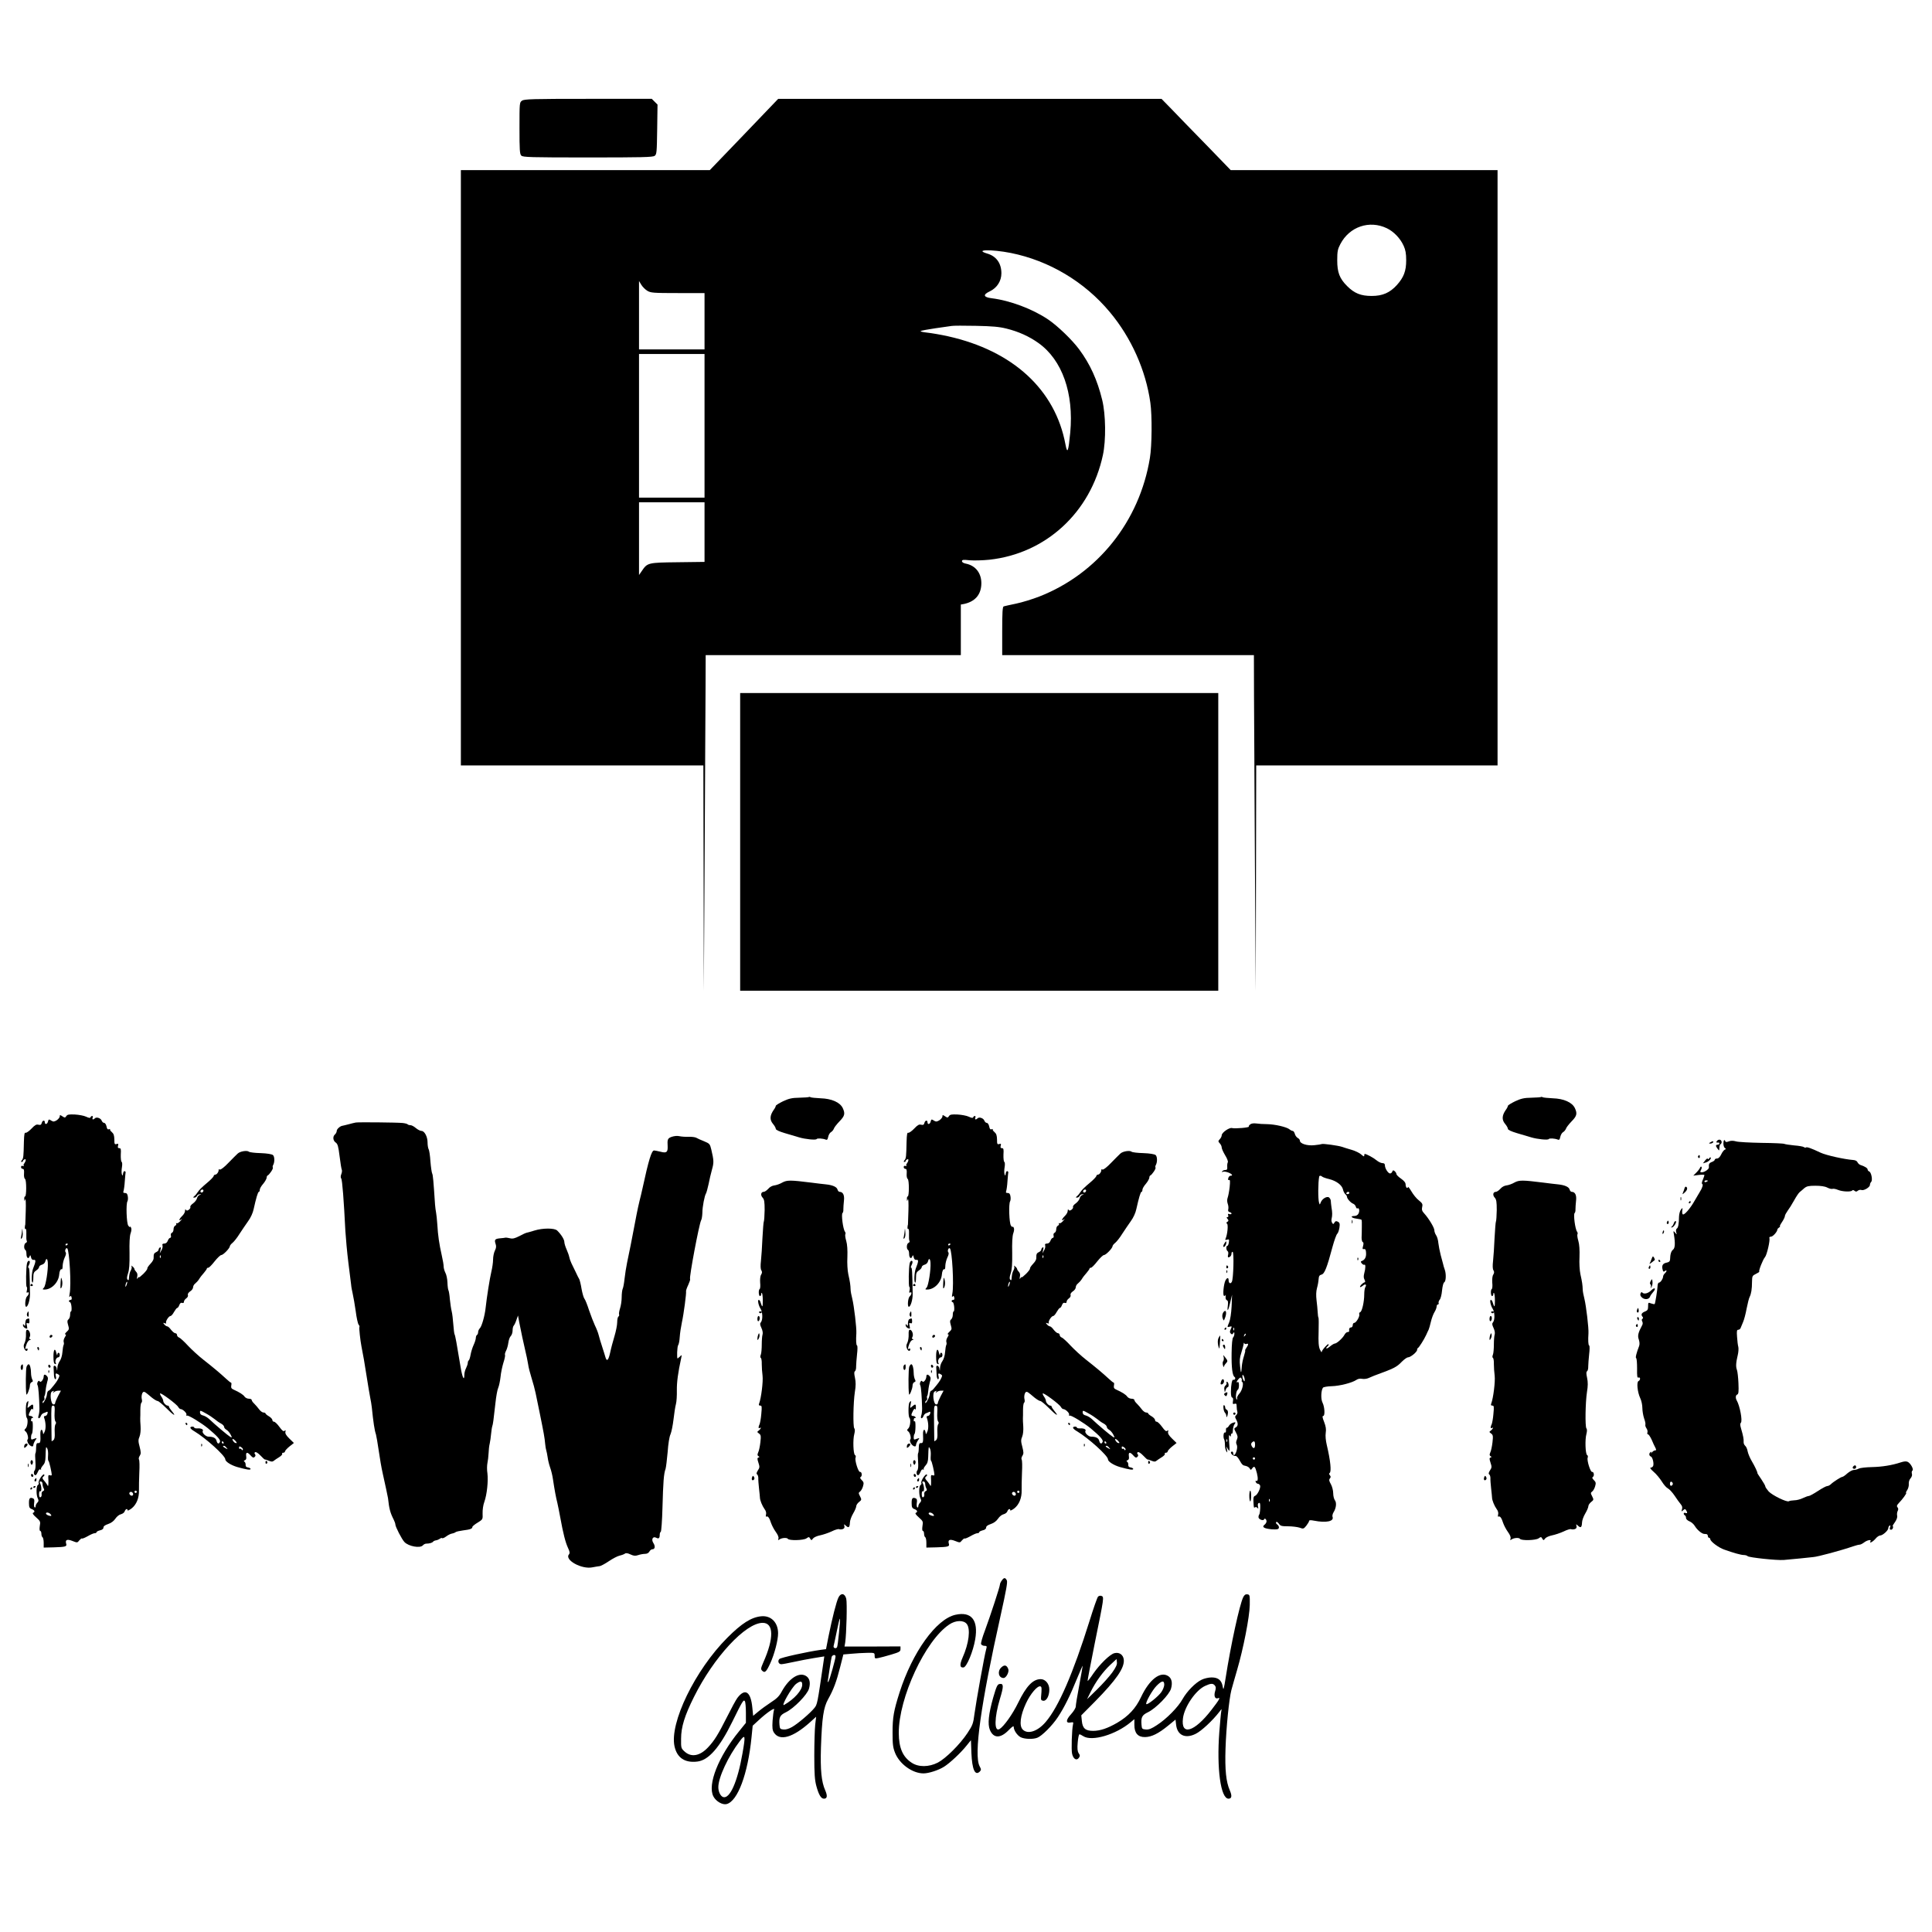 <?xml version="1.0" standalone="no"?>
<!DOCTYPE svg PUBLIC "-//W3C//DTD SVG 20010904//EN"
 "http://www.w3.org/TR/2001/REC-SVG-20010904/DTD/svg10.dtd">
<svg version="1.0" xmlns="http://www.w3.org/2000/svg"
 width="1681pt" height="1681pt" viewBox="0 0 1681 1681"
 preserveAspectRatio="xMidYMid meet">
<g transform="translate(0,1681) scale(0.1,-0.1)"
fill="#000000" stroke="none">
<path d="M4542 15934 c-22 -15 -22 -19 -22 -239 0 -190 2 -226 16 -239 14 -14
80 -16 578 -16 469 0 565 2 582 14 18 13 19 30 22 230 l3 216 -25 25 -25 25
-553 0 c-485 0 -556 -2 -576 -16z"/>
<path d="M6474 15640 l-298 -310 -1083 0 -1083 0 0 -2590 0 -2590 1055 0 1055
0 2 -982 2 -983 7 1195 c3 657 7 1315 8 1463 l1 267 1110 0 1110 0 0 220 0
220 28 5 c92 20 144 76 150 164 7 97 -46 170 -135 187 -20 4 -33 12 -33 21 0
13 11 14 68 8 37 -3 114 -1 171 5 492 54 880 412 987 910 28 129 25 354 -6
480 -42 173 -105 312 -201 441 -61 82 -185 202 -269 259 -135 91 -330 165
-492 185 -72 9 -78 31 -16 60 63 30 101 90 101 157 0 87 -44 149 -124 172
-117 35 38 38 206 5 333 -67 641 -250 861 -514 187 -223 314 -508 353 -789 16
-112 14 -375 -4 -481 -90 -551 -454 -1007 -964 -1206 -57 -22 -147 -50 -200
-61 -53 -11 -102 -22 -108 -24 -10 -3 -13 -54 -13 -214 l0 -210 1095 0 1095 0
1 -362 c1 -200 5 -858 8 -1463 l7 -1100 2 983 2 982 1050 0 1050 0 0 2590 0
2590 -1161 0 -1161 0 -211 218 c-117 119 -252 259 -301 310 l-90 92 -1667 0
-1668 0 -297 -310z m5593 -816 c60 -29 117 -88 146 -153 16 -35 22 -66 22
-126 0 -93 -21 -148 -81 -215 -61 -67 -124 -95 -219 -95 -94 0 -150 22 -214
86 -66 66 -86 119 -86 224 0 78 4 97 27 141 79 152 253 211 405 138z m-6435
-544 c30 -18 51 -20 266 -20 l232 0 0 -245 0 -245 -285 0 -285 0 0 298 0 297
20 -33 c11 -18 34 -41 52 -52z m3125 -329 c105 -26 198 -68 279 -126 206 -147
308 -436 276 -779 -16 -168 -25 -191 -42 -101 -89 475 -457 813 -1021 939 -63
14 -145 28 -183 32 -38 4 -62 10 -55 14 8 4 66 15 129 24 63 9 126 18 140 20
14 3 108 3 210 1 145 -3 203 -8 267 -24z m-2627 -846 l0 -625 -285 0 -285 0 0
625 0 625 285 0 285 0 0 -625z m0 -924 l0 -260 -234 -3 c-261 -3 -263 -4 -313
-78 l-23 -33 0 317 0 316 285 0 285 0 0 -259z"/>
<path d="M6440 9485 l0 -1295 2080 0 2080 0 0 1295 0 1295 -2080 0 -2080 0 0
-1295z"/>
<path d="M7038 7265 c-2 -2 -39 -5 -83 -6 -64 -1 -90 -7 -142 -31 -34 -17 -63
-34 -63 -40 0 -5 -8 -22 -19 -36 -33 -48 -35 -85 -6 -120 14 -16 25 -36 25
-44 0 -9 28 -22 78 -37 42 -12 98 -29 125 -37 53 -16 145 -25 152 -15 5 9 53
6 78 -4 13 -6 18 -1 23 24 4 18 15 36 25 41 10 6 20 19 24 29 3 11 25 39 48
63 47 48 52 68 30 116 -24 51 -97 83 -193 86 -42 2 -82 6 -87 9 -6 4 -12 4
-15 2z"/>
<path d="M13408 7265 c-2 -2 -39 -5 -83 -6 -64 -1 -90 -7 -142 -31 -34 -17
-63 -34 -63 -40 0 -5 -8 -22 -19 -36 -33 -48 -35 -85 -6 -120 14 -16 25 -36
25 -44 0 -9 28 -22 78 -37 42 -12 98 -29 125 -37 53 -16 145 -25 152 -15 5 9
53 6 78 -4 13 -6 18 -1 23 24 4 18 15 36 25 41 10 6 20 19 24 29 3 11 25 39
48 63 47 48 52 68 30 116 -24 51 -97 83 -193 86 -42 2 -82 6 -87 9 -6 4 -12 4
-15 2z"/>
<path d="M577 7099 c-10 -15 -13 -16 -34 -2 -21 14 -23 14 -23 -1 0 -8 -12
-23 -26 -33 -21 -13 -30 -14 -45 -5 -25 16 -26 15 -32 -8 -6 -23 -27 -27 -27
-5 0 22 -21 18 -27 -6 -4 -16 -11 -19 -29 -15 -17 5 -31 -3 -60 -34 -21 -22
-44 -38 -51 -36 -10 4 -13 -15 -15 -77 -3 -132 -4 -146 -18 -162 -8 -10 -9
-15 -1 -15 6 0 11 4 11 9 0 5 7 11 14 14 15 6 12 -16 -5 -39 -5 -6 -6 -14 -2
-18 4 -4 0 -4 -8 -1 -10 4 -16 0 -16 -10 0 -8 7 -15 14 -15 11 0 14 -11 12
-41 -2 -23 2 -43 9 -47 13 -9 13 -152 0 -152 -5 0 -8 -10 -7 -22 0 -22 1 -22
8 -3 5 11 7 -34 5 -100 -2 -66 -4 -120 -4 -120 -1 0 -3 -10 -4 -22 -1 -12 2
-20 7 -16 5 3 7 -16 6 -44 -1 -27 0 -54 4 -60 4 -6 0 -13 -8 -17 -17 -6 -20
-51 -5 -61 6 -3 10 -19 10 -35 0 -34 17 -49 27 -23 6 16 8 15 13 -7 4 -17 12
-24 24 -22 20 4 18 -16 -6 -75 -13 -32 -17 -123 -5 -123 4 0 7 20 7 45 0 36 4
47 25 61 14 9 25 22 25 30 0 7 11 16 24 20 15 3 27 16 31 31 7 30 19 22 21
-15 4 -60 -18 -197 -33 -214 -15 -17 -15 -18 5 -18 61 0 122 63 127 131 2 30
13 51 23 45 4 -2 7 12 7 32 1 21 9 52 18 71 11 22 14 38 8 45 -11 12 3 45 14
34 19 -19 36 -319 21 -393 -5 -26 -4 -35 2 -27 7 11 10 9 15 -7 3 -14 0 -21
-9 -21 -8 0 -14 -4 -14 -10 0 -5 4 -10 9 -10 5 0 11 -18 13 -40 2 -22 0 -40
-4 -40 -5 0 -8 -13 -8 -29 0 -16 -6 -34 -14 -40 -11 -9 -12 -20 -5 -44 12 -43
12 -43 -13 -67 -12 -11 -16 -20 -10 -20 9 0 7 -8 -4 -25 -9 -14 -13 -32 -10
-41 3 -9 3 -21 -1 -27 -3 -6 -8 -33 -10 -61 -2 -30 -12 -62 -23 -78 -11 -15
-21 -42 -21 -60 -2 -31 -2 -31 -6 -5 -4 26 -29 34 -27 9 1 -7 2 -32 3 -57 0
-25 6 -45 12 -45 7 0 9 10 5 25 -7 26 0 31 22 16 12 -7 11 -13 -1 -37 -13 -25
-24 -40 -66 -90 -6 -7 -15 -14 -20 -15 -6 -2 -12 -17 -13 -34 -2 -28 -38 -91
-38 -67 0 6 5 14 11 17 6 4 8 13 5 20 -2 7 -2 16 1 19 4 4 8 25 10 49 2 23 9
57 14 75 8 24 8 37 -1 47 -17 20 -30 19 -30 -2 -1 -27 -26 -57 -35 -42 -6 8
-10 7 -17 -5 -5 -9 -6 -22 -1 -29 7 -11 14 -105 16 -202 0 -22 -3 -50 -8 -62
-4 -14 -3 -23 3 -23 6 0 13 9 17 19 3 10 13 22 23 25 9 3 22 9 29 12 7 3 10
-2 6 -15 -3 -12 -12 -21 -20 -21 -10 0 -13 -6 -9 -16 14 -38 17 -91 5 -119
-12 -28 -13 -29 -16 -7 -7 36 -23 25 -22 -15 3 -69 0 -81 -19 -79 -14 1 -17
-7 -18 -41 0 -24 -3 -45 -6 -48 -3 -3 -3 -35 0 -70 3 -42 1 -70 -7 -79 -13
-15 -4 -49 11 -40 5 3 13 17 19 31 6 15 14 22 21 17 7 -4 10 -3 5 1 -4 5 3 19
15 33 17 18 23 37 24 75 3 93 3 95 15 74 6 -10 9 -38 7 -63 -2 -24 0 -44 3
-44 6 0 29 -99 29 -123 0 -5 -7 -6 -16 -3 -12 5 -15 0 -14 -22 1 -15 2 -38 1
-52 -2 -24 -2 -24 -13 -5 -7 11 -18 26 -25 33 -16 16 -17 29 -3 37 6 4 8 11 4
16 -3 5 -17 -7 -30 -26 -13 -20 -21 -41 -18 -47 4 -6 1 -14 -6 -18 -16 -10
-16 -89 -1 -118 8 -16 8 -24 -4 -36 -8 -8 -15 -22 -15 -31 0 -9 -4 -14 -9 -10
-5 3 -7 20 -4 39 4 25 1 35 -12 40 -26 10 -34 -1 -33 -45 0 -33 5 -42 24 -49
26 -10 31 -25 11 -33 -7 -3 3 -18 27 -39 37 -33 39 -37 32 -76 -4 -26 -2 -42
4 -42 5 0 10 -11 10 -24 0 -14 4 -28 10 -31 5 -3 10 -25 10 -48 l0 -42 87 2
c102 3 116 7 109 30 -11 36 7 44 53 26 43 -17 44 -17 61 5 10 11 20 19 23 16
3 -3 25 6 50 20 24 14 51 26 60 26 10 0 17 4 17 9 0 5 14 12 30 16 19 4 30 13
30 24 0 12 14 22 41 31 27 9 49 26 63 47 12 18 33 35 48 38 15 4 30 15 33 26
7 20 25 27 25 8 0 -5 15 2 34 16 43 33 67 92 65 159 -1 28 1 97 3 153 3 56 2
107 -3 114 -4 7 -1 22 7 33 11 18 11 30 -1 77 -13 48 -13 62 -1 90 8 20 11 56
9 89 -2 30 -4 62 -3 70 1 8 1 41 1 72 0 31 4 60 9 63 6 4 7 17 4 30 -7 27 3
65 17 65 10 0 13 -2 70 -50 20 -16 43 -30 51 -30 7 0 40 -27 73 -60 62 -63 95
-82 51 -29 -14 17 -26 35 -26 40 0 5 -5 9 -11 9 -15 0 -39 26 -39 42 0 7 -7
24 -16 36 -9 13 -14 26 -11 28 8 8 146 -95 157 -117 6 -10 15 -19 21 -19 19 0
56 -35 51 -49 -3 -8 0 -11 5 -8 10 7 124 -63 182 -110 80 -67 111 -101 105
-117 -9 -23 -23 -20 -30 8 -6 24 -29 36 -70 36 -24 0 -59 34 -50 49 9 14 -14
25 -46 23 -15 -1 -28 2 -28 7 0 5 -9 9 -19 8 -26 -2 -17 -19 21 -41 97 -58
268 -212 268 -243 0 -20 49 -51 103 -67 85 -24 117 -28 117 -17 0 5 -10 11
-22 13 -16 2 -22 9 -21 23 1 11 -4 23 -10 27 -8 5 -7 9 4 13 11 4 14 15 11 35
-5 37 10 39 39 6 17 -19 24 -22 34 -13 9 8 10 16 4 24 -7 7 -6 14 1 18 7 4 26
-8 46 -29 19 -20 36 -36 39 -35 3 1 19 -4 35 -11 22 -9 32 -9 42 0 7 6 28 20
46 31 18 11 30 24 27 29 -3 6 1 10 9 10 9 0 16 6 16 13 1 6 18 25 39 42 l38
30 -40 39 c-27 26 -37 44 -34 58 4 14 2 17 -7 9 -10 -8 -21 1 -45 34 -18 25
-39 45 -47 45 -8 0 -14 6 -14 14 0 8 -13 23 -30 33 -16 9 -30 21 -30 25 0 4
-8 8 -18 8 -9 0 -26 12 -37 27 -11 15 -30 37 -42 49 -13 12 -23 26 -23 33 0 6
-11 11 -24 11 -14 0 -31 8 -38 18 -12 18 -44 38 -97 62 -18 8 -22 16 -19 35 3
14 2 25 -2 25 -4 0 -23 15 -42 33 -53 49 -115 101 -198 166 -41 32 -101 87
-134 122 -32 35 -67 67 -77 71 -11 4 -19 14 -19 23 0 8 -7 15 -15 15 -8 0 -24
14 -37 30 -12 17 -27 30 -34 30 -6 0 -18 8 -25 17 -12 15 -12 16 4 10 11 -4
16 -3 12 3 -7 12 23 60 39 60 6 0 20 16 30 35 11 19 23 35 28 35 5 0 13 11 18
25 6 16 14 23 25 19 9 -4 15 0 15 9 0 9 9 22 20 30 12 8 18 21 15 29 -4 9 4
21 19 32 15 9 26 25 26 36 0 10 8 25 18 32 9 7 25 24 34 38 8 14 27 39 42 55
14 17 26 33 26 38 0 4 6 7 13 7 6 0 31 25 54 55 24 30 50 55 58 55 17 0 74 59
75 77 0 6 11 20 24 30 13 11 41 46 61 79 21 32 54 81 74 109 22 30 41 71 48
105 21 95 37 150 45 150 5 0 8 8 8 18 0 10 13 33 30 52 16 19 29 43 30 52 0 9
3 18 8 20 15 6 52 61 46 69 -3 5 -2 14 2 21 15 25 14 75 -1 88 -10 8 -51 15
-107 17 -50 1 -96 7 -102 12 -16 14 -77 4 -98 -16 -11 -10 -47 -46 -81 -81
-33 -35 -66 -61 -74 -58 -7 3 -12 2 -11 -2 3 -15 -15 -42 -28 -42 -8 0 -14 -6
-15 -12 0 -7 -27 -35 -61 -63 -33 -27 -68 -61 -76 -75 -9 -14 -22 -31 -31 -37
-13 -12 -13 -13 1 -13 9 0 18 7 22 15 3 8 13 14 23 14 17 -1 17 -2 1 -6 -10
-2 -21 -15 -24 -29 -3 -13 -19 -34 -35 -45 -16 -11 -26 -25 -23 -30 3 -6 -2
-16 -12 -24 -14 -10 -21 -10 -26 -2 -5 8 -8 4 -8 -9 0 -11 -11 -31 -25 -44
-28 -27 -34 -50 -7 -29 9 7 6 1 -7 -13 -13 -15 -28 -25 -34 -21 -6 3 -7 1 -4
-4 4 -6 0 -13 -8 -17 -8 -3 -15 -17 -15 -31 0 -14 -6 -28 -14 -31 -8 -3 -12
-13 -9 -25 3 -10 0 -19 -6 -19 -6 0 -16 -11 -21 -25 -6 -16 -17 -25 -30 -25
-16 0 -20 -5 -16 -17 3 -10 -1 -29 -10 -43 l-14 -25 6 29 c5 21 4 27 -5 22 -6
-4 -11 -13 -11 -19 0 -7 -10 -17 -22 -22 -17 -8 -22 -18 -21 -40 2 -21 -6 -38
-28 -61 -17 -18 -29 -36 -27 -41 2 -4 -13 -25 -34 -46 -21 -20 -38 -34 -38
-30 0 5 -5 1 -11 -7 -8 -12 -9 -9 -5 12 4 17 1 32 -9 42 -8 8 -15 19 -15 24 0
5 -8 16 -17 23 -11 9 -14 10 -9 2 4 -7 2 -23 -5 -35 -11 -20 -14 -33 -18 -78
-1 -10 -4 -11 -11 -4 -8 8 -6 24 4 55 11 32 14 80 13 177 -2 87 1 146 9 170 8
22 10 41 4 51 -5 9 -10 12 -10 6 0 -5 -6 0 -14 11 -15 21 -21 190 -7 212 4 7
6 26 3 42 -3 22 -10 30 -24 30 -15 0 -18 4 -13 18 3 9 9 48 11 87 3 38 6 72 7
75 1 3 -2 7 -8 10 -5 3 -12 -6 -14 -20 -3 -22 -4 -23 -11 -6 -3 11 -3 38 1 60
4 25 3 43 -3 47 -5 4 -8 32 -7 63 3 47 1 56 -13 56 -12 0 -15 6 -11 21 5 17 2
20 -13 15 -17 -5 -19 0 -19 40 -1 35 -6 50 -22 64 -12 10 -19 21 -15 24 3 4
-1 4 -9 1 -12 -5 -18 2 -22 24 -4 18 -13 31 -21 31 -8 0 -17 9 -21 19 -7 22
-45 35 -59 21 -15 -15 -26 -12 -20 5 4 8 2 15 -4 15 -6 0 -12 -5 -14 -11 -3
-8 -14 -7 -39 5 -19 9 -63 17 -98 19 -51 2 -65 0 -74 -14z m1193 -647 c0 -13
-12 -22 -22 -16 -10 6 -1 24 13 24 5 0 9 -4 9 -8z m-1180 -466 c0 -3 -4 -8
-10 -11 -5 -3 -10 -1 -10 4 0 6 5 11 10 11 6 0 10 -2 10 -4z m807 -118 c-3 -8
-6 -5 -6 6 -1 11 2 17 5 13 3 -3 4 -12 1 -19z m-296 -239 c-5 -13 -10 -19 -10
-12 -1 15 10 45 15 40 3 -2 0 -15 -5 -28z m-637 -931 c-6 -10 -4 -10 7 0 7 6
23 12 36 12 l23 0 -25 -47 c-14 -27 -25 -54 -25 -60 0 -7 -6 -13 -14 -13 -24
0 -36 104 -13 113 18 8 19 8 11 -5z m11 -180 c-2 -35 1 -69 7 -75 7 -9 7 -17
1 -25 -6 -7 -9 -38 -7 -70 2 -40 -1 -60 -11 -68 -8 -7 -15 -11 -16 -9 0 2 -1
73 -2 157 -2 136 -1 152 14 152 15 0 17 -9 14 -62z m1393 -56 c15 -13 39 -30
55 -38 15 -8 27 -21 27 -29 0 -8 9 -19 20 -25 11 -6 27 -24 36 -41 15 -29 14
-30 -4 -20 -18 10 -131 105 -182 154 -14 13 -37 27 -52 31 -19 4 -28 13 -28
27 0 19 2 19 50 -8 28 -15 63 -39 78 -51z m178 -186 c18 -19 18 -27 0 -20 -14
5 -31 34 -20 34 3 0 12 -6 20 -14z m-101 -16 c3 -5 1 -10 -4 -10 -6 0 -11 5
-11 10 0 6 2 10 4 10 3 0 8 -4 11 -10z m26 -47 c13 -15 12 -15 -8 -4 -24 12
-29 21 -14 21 5 0 15 -7 22 -17z m142 -17 c-4 -6 -8 -5 -11 2 -2 7 -8 10 -13
6 -5 -3 -9 2 -9 10 0 13 3 14 19 4 11 -7 17 -17 14 -22z m-1743 -297 c0 -11 4
-29 10 -39 7 -13 6 -19 -6 -24 -9 -3 -14 -15 -12 -28 2 -11 -3 -23 -9 -25 -9
-3 -13 6 -13 27 0 18 4 29 10 25 13 -8 13 41 0 66 -8 15 -7 19 5 19 8 0 15 -9
15 -21z m820 -69 c0 -5 -4 -10 -10 -10 -5 0 -10 5 -10 10 0 6 5 10 10 10 6 0
10 -4 10 -10z m-35 -10 c11 -17 -5 -32 -21 -19 -7 6 -11 15 -8 20 7 12 21 11
29 -1z m-715 -185 c8 -9 8 -15 2 -15 -18 0 -42 12 -42 21 0 14 26 10 40 -6z"/>
<path d="M8257 7099 c-10 -15 -13 -16 -34 -2 -21 14 -23 14 -23 -1 0 -8 -12
-23 -26 -33 -21 -13 -30 -14 -45 -5 -25 16 -26 15 -32 -8 -6 -23 -27 -27 -27
-5 0 22 -21 18 -27 -6 -4 -16 -11 -19 -29 -15 -17 5 -31 -3 -60 -34 -21 -22
-44 -38 -51 -36 -10 4 -13 -15 -15 -77 -3 -132 -4 -146 -18 -162 -8 -10 -9
-15 -1 -15 6 0 11 4 11 9 0 5 7 11 14 14 15 6 12 -16 -5 -39 -5 -6 -6 -14 -2
-18 4 -4 0 -4 -8 -1 -10 4 -16 0 -16 -10 0 -8 7 -15 14 -15 11 0 14 -11 12
-41 -2 -23 2 -43 9 -47 13 -9 13 -152 0 -152 -5 0 -8 -10 -7 -22 0 -22 1 -22
8 -3 5 11 7 -34 5 -100 -2 -66 -4 -120 -4 -120 -1 0 -3 -10 -4 -22 -1 -12 2
-20 7 -16 5 3 7 -16 6 -44 -1 -27 0 -54 4 -60 4 -6 0 -13 -8 -17 -17 -6 -20
-51 -5 -61 6 -3 10 -19 10 -35 0 -34 17 -49 27 -23 6 16 8 15 13 -7 4 -17 12
-24 24 -22 20 4 18 -16 -6 -75 -13 -32 -17 -123 -5 -123 4 0 7 20 7 45 0 36 4
47 25 61 14 9 25 22 25 30 0 7 11 16 24 20 15 3 27 16 31 31 7 30 19 22 21
-15 4 -60 -18 -197 -33 -214 -15 -17 -15 -18 5 -18 61 0 122 63 127 131 2 30
13 51 23 45 4 -2 7 12 7 32 1 21 9 52 18 71 11 22 14 38 8 45 -11 12 3 45 14
34 19 -19 36 -319 21 -393 -5 -26 -4 -35 2 -27 7 11 10 9 15 -7 3 -14 0 -21
-9 -21 -8 0 -14 -4 -14 -10 0 -5 4 -10 9 -10 5 0 11 -18 13 -40 2 -22 0 -40
-4 -40 -5 0 -8 -13 -8 -29 0 -16 -6 -34 -14 -40 -11 -9 -12 -20 -5 -44 12 -43
12 -43 -13 -67 -12 -11 -16 -20 -10 -20 9 0 7 -8 -4 -25 -9 -14 -13 -32 -10
-41 3 -9 3 -21 -1 -27 -3 -6 -8 -33 -10 -61 -2 -30 -12 -62 -23 -78 -11 -15
-21 -42 -21 -60 -2 -31 -2 -31 -6 -5 -4 26 -29 34 -27 9 1 -7 2 -32 3 -57 0
-25 6 -45 12 -45 7 0 9 10 5 25 -7 26 0 31 22 16 12 -7 11 -13 -1 -37 -13 -25
-24 -40 -66 -90 -6 -7 -15 -14 -20 -15 -6 -2 -12 -17 -13 -34 -2 -28 -38 -91
-38 -67 0 6 5 14 11 17 6 4 8 13 5 20 -2 7 -2 16 1 19 4 4 8 25 10 49 2 23 9
57 14 75 8 24 8 37 -1 47 -17 20 -30 19 -30 -2 -1 -27 -26 -57 -35 -42 -6 8
-10 7 -17 -5 -5 -9 -6 -22 -1 -29 7 -11 14 -105 16 -202 0 -22 -3 -50 -8 -62
-4 -14 -3 -23 3 -23 6 0 13 9 17 19 3 10 13 22 23 25 9 3 22 9 29 12 7 3 10
-2 6 -15 -3 -12 -12 -21 -20 -21 -10 0 -13 -6 -9 -16 14 -38 17 -91 5 -119
-12 -28 -13 -29 -16 -7 -7 36 -23 25 -22 -15 3 -69 0 -81 -18 -79 -15 1 -18
-7 -19 -41 0 -24 -3 -45 -6 -48 -3 -3 -3 -35 0 -70 3 -42 1 -70 -7 -79 -13
-15 -4 -49 11 -40 5 3 13 17 19 31 6 15 14 22 21 17 7 -4 10 -3 5 1 -4 5 3 19
15 33 17 18 23 37 24 75 3 93 3 95 15 74 6 -10 9 -38 7 -63 -2 -24 0 -44 3
-44 6 0 29 -99 29 -123 0 -5 -7 -6 -16 -3 -12 5 -15 0 -14 -22 1 -15 2 -38 1
-52 -2 -24 -2 -24 -13 -5 -7 11 -18 26 -25 33 -16 16 -17 29 -3 37 6 4 8 11 4
16 -3 5 -17 -7 -30 -26 -13 -20 -21 -41 -18 -47 4 -6 1 -14 -6 -18 -16 -10
-16 -89 -1 -118 8 -16 8 -24 -4 -36 -8 -8 -15 -22 -15 -31 0 -9 -4 -14 -9 -10
-5 3 -7 20 -4 39 4 25 1 35 -12 40 -26 10 -34 -1 -33 -45 0 -33 5 -42 24 -49
26 -10 31 -25 12 -33 -8 -3 2 -18 26 -39 37 -33 39 -37 32 -76 -4 -26 -2 -42
4 -42 5 0 10 -11 10 -24 0 -14 5 -28 10 -31 6 -3 10 -25 10 -48 l0 -42 87 2
c102 3 116 7 109 30 -11 36 7 44 53 26 43 -17 44 -17 61 5 10 11 20 19 23 16
3 -3 25 6 50 20 24 14 51 26 60 26 10 0 17 4 17 9 0 5 14 12 30 16 19 4 30 13
30 24 0 12 14 22 41 31 27 9 49 26 63 47 12 18 33 35 48 38 15 4 30 15 33 26
7 20 25 27 25 8 0 -5 15 2 34 16 43 33 67 92 65 159 -1 28 1 97 3 153 3 56 2
107 -3 114 -4 7 -1 22 7 33 11 18 11 30 -1 77 -13 48 -13 62 -1 90 8 20 11 56
9 89 -2 30 -4 62 -3 70 1 8 1 41 1 72 0 31 4 60 9 63 6 4 7 17 4 30 -7 27 3
65 17 65 10 0 13 -2 70 -50 20 -16 43 -30 51 -30 7 0 40 -27 73 -60 62 -63 95
-82 51 -29 -14 17 -26 35 -26 40 0 5 -5 9 -11 9 -15 0 -39 26 -39 42 0 7 -7
24 -16 36 -9 13 -14 26 -11 28 8 8 146 -95 157 -117 6 -10 15 -19 21 -19 19 0
56 -35 51 -49 -3 -8 0 -11 5 -8 10 7 124 -63 182 -110 80 -67 111 -101 105
-117 -9 -23 -23 -20 -30 8 -6 24 -29 36 -70 36 -24 0 -59 34 -50 49 9 14 -14
25 -46 23 -15 -1 -28 2 -28 7 0 5 -9 9 -19 8 -26 -2 -17 -19 21 -41 97 -58
268 -212 268 -243 0 -20 49 -51 103 -67 85 -24 117 -28 117 -17 0 5 -10 11
-22 13 -16 2 -22 9 -21 23 1 11 -4 23 -10 27 -8 5 -7 9 4 13 11 4 14 15 11 35
-5 37 10 39 39 6 17 -19 24 -22 34 -13 9 8 10 16 4 24 -7 7 -6 14 1 18 7 4 26
-8 46 -29 19 -20 36 -36 39 -35 3 1 19 -4 35 -11 22 -9 32 -9 42 0 7 6 28 20
46 31 18 11 30 24 27 29 -3 6 1 10 9 10 9 0 16 6 16 13 1 6 18 25 39 42 l38
30 -40 39 c-27 26 -37 44 -34 58 4 14 2 17 -7 9 -10 -8 -21 1 -45 34 -18 25
-39 45 -47 45 -8 0 -14 6 -14 14 0 8 -13 23 -30 33 -16 9 -30 21 -30 25 0 4
-8 8 -18 8 -9 0 -26 12 -37 27 -11 15 -30 37 -42 49 -13 12 -23 26 -23 33 0 6
-11 11 -24 11 -14 0 -31 8 -38 18 -12 18 -44 38 -97 62 -18 8 -22 16 -19 35 3
14 2 25 -2 25 -4 0 -23 15 -42 33 -53 49 -115 101 -198 166 -41 32 -101 87
-134 122 -32 35 -67 67 -77 71 -11 4 -19 14 -19 23 0 8 -7 15 -15 15 -8 0 -24
14 -37 30 -12 17 -27 30 -34 30 -6 0 -18 8 -25 17 -12 15 -12 16 4 10 11 -4
16 -3 12 3 -7 12 23 60 39 60 6 0 20 16 30 35 11 19 23 35 28 35 5 0 13 11 18
25 6 16 14 23 25 19 9 -4 15 0 15 9 0 9 9 22 20 30 12 8 18 21 15 29 -4 9 4
21 19 32 15 9 26 25 26 36 0 10 8 25 18 32 9 7 25 24 34 38 8 14 27 39 42 55
14 17 26 33 26 38 0 4 6 7 13 7 6 0 31 25 54 55 24 30 50 55 58 55 17 0 74 59
75 77 0 6 11 20 24 30 13 11 41 46 61 79 21 32 54 81 74 109 22 30 41 71 48
105 21 95 37 150 45 150 5 0 8 8 8 18 0 10 13 33 30 52 16 19 29 43 30 52 0 9
3 18 8 20 15 6 52 61 46 69 -3 5 -2 14 2 21 15 25 14 75 -1 88 -10 8 -51 15
-107 17 -50 1 -96 7 -102 12 -16 14 -77 4 -98 -16 -11 -10 -47 -46 -81 -81
-33 -35 -66 -61 -74 -58 -7 3 -12 2 -11 -2 3 -15 -15 -42 -28 -42 -8 0 -14 -6
-15 -12 0 -7 -27 -35 -61 -63 -33 -27 -68 -61 -76 -75 -9 -14 -22 -31 -31 -37
-13 -12 -13 -13 1 -13 9 0 18 7 22 15 3 8 13 14 23 14 17 -1 17 -2 1 -6 -10
-2 -21 -15 -24 -29 -3 -13 -19 -34 -35 -45 -16 -11 -26 -25 -23 -30 3 -6 -2
-16 -12 -24 -14 -10 -21 -10 -26 -2 -5 8 -8 4 -8 -9 0 -11 -11 -31 -25 -44
-28 -27 -34 -50 -7 -29 9 7 6 1 -7 -13 -13 -15 -28 -25 -34 -21 -6 3 -7 1 -4
-4 4 -6 0 -13 -8 -17 -8 -3 -15 -17 -15 -31 0 -14 -6 -28 -14 -31 -8 -3 -12
-13 -9 -25 3 -10 0 -19 -6 -19 -6 0 -16 -11 -21 -25 -6 -16 -17 -25 -30 -25
-16 0 -20 -5 -16 -17 3 -10 -1 -29 -10 -43 l-14 -25 6 29 c5 21 4 27 -5 22 -6
-4 -11 -13 -11 -19 0 -7 -10 -17 -22 -22 -17 -8 -22 -18 -21 -40 2 -21 -6 -38
-28 -61 -17 -18 -29 -36 -27 -41 2 -4 -13 -25 -34 -46 -21 -20 -38 -34 -38
-30 0 5 -5 1 -11 -7 -8 -12 -9 -9 -5 12 4 17 1 32 -9 42 -8 8 -15 19 -15 24 0
5 -8 16 -17 23 -11 9 -14 10 -9 2 4 -7 2 -23 -5 -35 -11 -20 -14 -33 -18 -78
-1 -10 -4 -11 -11 -4 -8 8 -6 24 4 55 11 32 14 80 13 177 -2 87 1 146 9 170 8
22 10 41 4 51 -5 9 -10 12 -10 6 0 -5 -6 0 -14 11 -15 21 -21 190 -7 212 4 7
6 26 3 42 -3 22 -10 30 -24 30 -15 0 -18 4 -13 18 3 9 9 48 11 87 3 38 6 72 7
75 1 3 -2 7 -8 10 -5 3 -12 -6 -14 -20 -3 -22 -4 -23 -11 -6 -3 11 -3 38 1 60
4 25 3 43 -3 47 -5 4 -8 32 -7 63 3 47 1 56 -13 56 -12 0 -15 6 -11 21 5 17 2
20 -13 15 -17 -5 -19 0 -19 40 -1 35 -6 50 -22 64 -12 10 -19 21 -15 24 3 4
-1 4 -9 1 -12 -5 -18 2 -22 24 -4 18 -13 31 -21 31 -8 0 -17 9 -21 19 -7 22
-45 35 -59 21 -15 -15 -26 -12 -20 5 4 8 2 15 -4 15 -6 0 -12 -5 -14 -11 -3
-8 -14 -7 -39 5 -19 9 -63 17 -98 19 -51 2 -65 0 -74 -14z m1193 -647 c0 -13
-12 -22 -22 -16 -10 6 -1 24 13 24 5 0 9 -4 9 -8z m-1180 -466 c0 -3 -4 -8
-10 -11 -5 -3 -10 -1 -10 4 0 6 5 11 10 11 6 0 10 -2 10 -4z m807 -118 c-3 -8
-6 -5 -6 6 -1 11 2 17 5 13 3 -3 4 -12 1 -19z m-296 -239 c-5 -13 -10 -19 -10
-12 -1 15 10 45 15 40 3 -2 0 -15 -5 -28z m-637 -931 c-6 -10 -4 -10 7 0 7 6
23 12 36 12 l23 0 -25 -47 c-14 -27 -25 -54 -25 -60 0 -7 -6 -13 -14 -13 -24
0 -36 104 -13 113 18 8 19 8 11 -5z m11 -180 c-2 -35 1 -69 7 -75 7 -9 7 -17
1 -25 -6 -7 -9 -38 -7 -70 2 -40 -1 -60 -11 -68 -8 -7 -15 -11 -16 -9 0 2 -1
73 -2 157 -2 136 -1 152 14 152 15 0 17 -9 14 -62z m1393 -56 c15 -13 39 -30
55 -38 15 -8 27 -21 27 -29 0 -8 9 -19 20 -25 11 -6 27 -24 36 -41 15 -29 14
-30 -4 -20 -18 10 -131 105 -182 154 -14 13 -37 27 -52 31 -19 4 -28 13 -28
27 0 19 2 19 50 -8 28 -15 63 -39 78 -51z m178 -186 c18 -19 18 -27 0 -20 -14
5 -31 34 -20 34 3 0 12 -6 20 -14z m-101 -16 c3 -5 1 -10 -4 -10 -6 0 -11 5
-11 10 0 6 2 10 4 10 3 0 8 -4 11 -10z m26 -47 c13 -15 12 -15 -8 -4 -24 12
-29 21 -14 21 5 0 15 -7 22 -17z m142 -17 c-4 -6 -8 -5 -11 2 -2 7 -8 10 -13
6 -5 -3 -9 2 -9 10 0 13 3 14 19 4 11 -7 17 -17 14 -22z m-1743 -297 c0 -11 4
-29 10 -39 7 -13 6 -19 -6 -24 -9 -3 -14 -15 -12 -28 2 -11 -3 -23 -9 -25 -9
-3 -13 6 -13 27 0 18 4 29 10 25 13 -8 13 41 0 66 -8 15 -7 19 5 19 8 0 15 -9
15 -21z m820 -69 c0 -5 -4 -10 -10 -10 -5 0 -10 5 -10 10 0 6 5 10 10 10 6 0
10 -4 10 -10z m-35 -10 c11 -17 -5 -32 -21 -19 -7 6 -11 15 -8 20 7 12 21 11
29 -1z m-715 -185 c8 -9 8 -15 2 -15 -18 0 -42 12 -42 21 0 14 26 10 40 -6z"/>
<path d="M3095 7043 c-11 -2 -40 -9 -65 -16 -25 -6 -47 -12 -50 -12 -20 -2
-50 -29 -50 -44 0 -10 -7 -24 -15 -31 -22 -18 -18 -55 6 -71 17 -12 23 -32 34
-121 7 -59 16 -111 19 -116 3 -6 2 -22 -4 -37 -7 -17 -7 -32 -1 -39 9 -10 23
-194 36 -456 4 -63 15 -187 26 -275 11 -88 22 -175 24 -192 1 -18 8 -54 14
-80 6 -27 18 -94 26 -151 7 -57 19 -110 25 -117 7 -8 10 -18 7 -22 -4 -7 8
-117 18 -168 16 -80 26 -138 45 -260 12 -77 26 -160 31 -185 5 -25 12 -63 14
-85 13 -128 24 -202 36 -235 4 -14 15 -77 24 -140 9 -63 24 -153 35 -200 22
-99 44 -201 46 -215 10 -93 19 -127 50 -188 8 -16 14 -34 14 -41 0 -20 56
-129 79 -153 36 -38 137 -56 160 -29 7 8 20 15 29 15 28 0 53 7 60 17 4 5 16
11 27 12 11 2 26 9 33 14 7 6 15 8 19 5 3 -4 20 3 37 16 16 12 39 23 50 24 11
2 24 7 30 12 6 5 35 11 64 15 64 8 82 15 82 30 0 6 21 23 46 38 45 28 45 28
43 80 -1 30 5 74 15 100 23 64 35 182 27 248 -5 30 -4 70 0 90 4 19 9 58 10
85 1 28 5 66 10 85 4 19 10 58 12 85 3 28 7 57 10 65 6 16 11 50 28 205 6 55
16 113 24 130 7 16 16 59 20 94 3 35 15 91 25 124 11 33 17 64 14 68 -3 5 1
21 9 36 8 15 17 47 20 70 3 23 12 50 21 58 9 9 16 31 16 49 0 17 4 36 10 42 5
5 16 27 23 49 l14 39 12 -65 c20 -100 30 -148 50 -234 11 -44 22 -100 26 -125
3 -25 17 -79 30 -120 13 -41 29 -100 35 -130 6 -30 22 -107 35 -170 36 -177
44 -221 48 -270 2 -25 7 -52 10 -60 3 -8 8 -35 12 -60 3 -25 13 -65 22 -90 9
-25 20 -70 24 -100 14 -94 27 -163 38 -205 5 -22 17 -80 26 -130 25 -138 45
-216 67 -263 16 -33 17 -46 8 -57 -40 -48 112 -132 205 -112 22 4 49 9 60 10
11 0 48 20 82 43 34 23 76 45 95 49 18 4 39 12 45 17 9 7 24 5 49 -7 28 -13
41 -14 66 -6 17 6 44 11 59 11 18 0 32 7 39 20 6 11 17 20 26 20 23 0 27 26 9
54 -21 32 -5 62 25 46 21 -11 30 -4 30 26 0 12 4 24 9 26 5 2 12 98 15 213 6
218 11 293 27 335 4 14 12 79 18 146 5 72 15 135 25 155 8 19 20 77 26 129 6
52 15 112 21 133 6 22 9 76 8 120 -1 70 10 154 38 282 6 28 5 29 -11 12 -10
-9 -19 -17 -20 -17 -9 0 -4 105 4 115 6 7 12 39 14 71 2 33 11 91 19 129 16
72 40 255 36 271 -1 5 7 29 19 54 11 24 19 47 16 51 -9 14 79 480 96 511 6 10
10 39 11 65 0 52 19 150 32 170 4 7 14 43 22 80 7 38 21 95 30 128 17 60 16
78 -6 172 -12 50 -15 53 -63 73 -28 11 -59 25 -69 31 -10 5 -39 9 -65 8 -26
-1 -62 1 -79 5 -20 5 -46 2 -68 -5 -36 -13 -40 -22 -36 -84 2 -50 -10 -60 -62
-46 -25 6 -50 11 -56 11 -22 0 -47 -81 -102 -335 -6 -27 -17 -75 -25 -105 -7
-30 -19 -82 -25 -115 -6 -33 -17 -89 -24 -125 -7 -36 -20 -101 -28 -145 -9
-44 -23 -112 -31 -151 -8 -39 -18 -102 -22 -140 -4 -38 -11 -77 -16 -87 -5
-10 -9 -44 -9 -75 0 -31 -7 -74 -14 -95 -7 -22 -11 -45 -9 -52 3 -7 1 -16 -5
-20 -6 -3 -11 -26 -11 -50 0 -24 -11 -79 -24 -122 -13 -43 -30 -106 -37 -141
-15 -68 -29 -82 -41 -42 -4 14 -16 54 -28 90 -12 36 -26 82 -31 103 -5 21 -20
59 -33 85 -12 26 -35 85 -51 132 -15 47 -33 92 -40 100 -7 8 -18 47 -25 85 -6
39 -16 77 -20 85 -5 8 -19 35 -30 60 -12 25 -29 60 -38 78 -9 19 -17 43 -19
54 -2 12 -12 41 -23 66 -11 24 -20 54 -20 66 0 21 -27 65 -62 99 -22 23 -126
23 -199 0 -30 -9 -60 -18 -67 -19 -7 -1 -36 -14 -63 -29 -40 -20 -58 -25 -82
-19 -18 4 -36 7 -41 5 -6 -1 -24 -4 -41 -5 -48 -4 -55 -12 -44 -46 8 -23 7
-37 -5 -61 -9 -18 -16 -53 -16 -78 0 -25 -7 -73 -15 -106 -14 -58 -40 -223
-50 -316 -7 -66 -33 -159 -50 -176 -8 -8 -15 -23 -15 -33 0 -10 -4 -22 -10
-25 -5 -3 -10 -15 -10 -26 0 -11 -9 -40 -20 -63 -11 -24 -22 -62 -26 -85 -4
-23 -11 -44 -15 -47 -5 -3 -9 -13 -9 -22 0 -9 -7 -30 -15 -46 -8 -15 -15 -41
-15 -57 0 -62 -18 -24 -33 69 -34 205 -46 273 -52 282 -3 5 -8 44 -11 87 -3
43 -9 94 -14 113 -5 19 -12 67 -16 105 -3 39 -9 75 -13 80 -3 6 -7 35 -8 66
-1 31 -9 69 -18 85 -8 16 -15 40 -15 54 0 14 -7 57 -16 95 -23 101 -34 179
-39 270 -3 44 -8 91 -11 105 -3 14 -7 45 -9 70 -14 210 -18 257 -25 270 -4 8
-11 55 -15 104 -3 49 -10 98 -16 107 -5 10 -9 36 -9 59 0 50 -27 100 -53 100
-11 0 -32 11 -49 25 -16 14 -37 25 -47 25 -10 0 -21 3 -25 8 -4 4 -24 9 -44
11 -51 5 -382 8 -407 4z"/>
<path d="M10878 7027 c-10 -8 -15 -16 -12 -19 8 -9 -123 -20 -146 -13 -23 7
-90 -39 -90 -63 0 -8 -7 -24 -17 -34 -15 -17 -15 -19 0 -36 10 -10 17 -27 17
-37 0 -10 14 -40 30 -67 17 -27 27 -54 23 -61 -4 -6 -6 -24 -5 -39 2 -22 -2
-28 -17 -28 -11 0 -23 -5 -27 -12 -4 -7 -3 -8 5 -4 6 4 27 2 46 -5 35 -13 47
-29 21 -29 -7 0 -16 -9 -19 -21 -4 -14 -1 -19 7 -16 9 4 10 -11 5 -62 -4 -36
-12 -77 -17 -91 -6 -16 -6 -35 0 -53 6 -15 8 -37 5 -48 -4 -15 0 -23 14 -26
10 -3 16 -9 14 -14 -3 -4 -12 -6 -20 -2 -11 4 -13 1 -9 -11 4 -9 1 -16 -6 -16
-10 0 -9 -4 1 -16 10 -13 10 -17 -2 -25 -10 -6 -11 -11 -3 -16 12 -8 4 -90
-11 -127 -7 -15 -5 -17 12 -12 17 5 19 2 15 -24 -2 -16 -8 -30 -13 -30 -13 0
-11 -37 2 -46 6 -3 8 -17 5 -30 -4 -13 -3 -24 1 -24 15 0 28 15 28 33 0 9 5
16 10 15 13 -4 7 -236 -7 -261 -11 -21 -28 -13 -28 14 0 26 -14 24 -28 -3 -15
-32 -24 -125 -13 -132 5 -4 11 -1 14 6 2 7 3 1 1 -14 -2 -15 2 -28 11 -31 10
-4 12 -18 8 -49 -8 -61 5 -42 22 33 l15 64 -4 -102 c-3 -59 -12 -117 -21 -138
-19 -46 -19 -44 5 -38 19 5 20 3 9 -21 -10 -21 -10 -29 0 -39 9 -9 14 -9 21 3
8 12 10 11 10 -6 0 -11 -5 -25 -11 -31 -7 -7 -12 -59 -13 -135 -2 -127 7 -198
26 -209 6 -4 7 -12 4 -18 -4 -6 -11 -9 -15 -6 -11 6 -21 -45 -21 -106 0 -29 4
-49 11 -49 7 0 10 -12 7 -30 -4 -26 -2 -29 14 -24 15 4 18 0 18 -25 0 -16 3
-36 6 -44 3 -8 -1 -21 -9 -29 -13 -12 -13 -18 -1 -39 18 -33 17 -56 -3 -68
-17 -9 -17 -12 1 -45 16 -30 17 -40 8 -62 -8 -17 -9 -31 -2 -43 6 -12 6 -31
-1 -55 -10 -36 -29 -50 -29 -21 0 8 -4 15 -10 15 -5 0 -10 -4 -10 -9 0 -13 26
-32 40 -29 7 2 21 -13 32 -32 26 -46 30 -50 58 -55 13 -3 28 -12 33 -21 9 -16
11 -16 23 1 18 24 25 15 40 -42 12 -48 9 -77 -7 -67 -5 3 -6 -2 -3 -10 3 -9
12 -16 19 -16 7 0 15 -7 19 -15 7 -20 -23 -83 -44 -90 -12 -4 -16 -16 -14 -48
3 -59 3 -59 15 -51 6 3 16 0 21 -7 7 -10 8 -6 4 12 -4 18 -1 29 7 32 11 4 13
-7 12 -44 -1 -27 -5 -52 -8 -56 -4 -3 -7 -14 -7 -24 0 -18 43 -35 48 -19 5 15
22 1 22 -17 0 -9 -8 -22 -17 -29 -27 -20 -5 -34 61 -40 45 -3 58 -1 63 11 3 9
-2 22 -13 30 -11 7 -15 17 -10 22 4 4 15 -2 23 -14 13 -20 24 -23 81 -23 36 0
81 -6 100 -12 32 -12 35 -11 58 17 13 17 24 35 24 41 0 8 13 9 43 3 106 -21
177 -6 161 34 -3 8 1 26 9 39 23 36 28 83 12 104 -8 11 -15 38 -15 61 0 24 -9
59 -20 79 -16 28 -18 39 -9 50 9 11 9 17 0 28 -8 9 -8 16 -2 20 17 11 7 109
-25 244 -9 38 -13 80 -9 105 5 31 1 56 -14 95 -15 37 -17 52 -8 52 17 0 13 79
-6 116 -16 31 -13 107 4 130 5 6 39 12 76 13 71 2 179 30 215 55 13 9 32 13
50 9 16 -3 41 0 56 7 15 7 36 16 47 20 175 64 196 74 242 122 21 21 45 38 54
38 22 0 79 47 79 65 0 7 3 15 8 17 9 4 53 74 71 113 7 17 17 37 21 45 4 8 13
40 20 70 7 30 21 68 32 85 10 16 18 38 18 48 0 9 5 17 11 17 6 0 9 6 6 13 -2
6 2 20 10 29 8 9 17 45 20 80 4 37 11 66 19 71 16 9 18 74 4 112 -5 14 -12 36
-14 48 -3 12 -12 47 -21 78 -8 31 -17 78 -20 103 -2 26 -11 57 -20 69 -8 12
-15 31 -15 43 0 22 -48 102 -88 146 -19 20 -23 33 -18 56 6 25 2 33 -29 58
-20 15 -49 51 -65 79 -16 27 -30 44 -30 37 0 -7 -4 -10 -10 -7 -5 3 -10 17
-10 29 0 16 -13 32 -40 51 -22 15 -40 33 -40 40 0 7 -7 18 -15 25 -12 10 -16
9 -21 -4 -3 -9 -12 -16 -19 -16 -17 0 -45 44 -45 70 0 14 -7 20 -22 20 -13 0
-36 12 -53 26 -25 21 -86 54 -101 54 -2 0 -4 -7 -4 -15 0 -10 -7 -7 -26 10
-14 13 -51 31 -82 40 -31 9 -70 21 -87 27 -33 11 -165 29 -174 24 -3 -2 -32
-7 -64 -10 -63 -7 -127 13 -127 40 0 7 -8 18 -19 23 -10 6 -22 22 -25 36 -4
14 -12 25 -18 25 -6 0 -19 6 -27 13 -24 21 -128 45 -196 46 -33 0 -76 3 -95 6
-22 3 -42 0 -52 -8z m628 -456 c5 -4 32 -14 59 -20 63 -16 111 -52 120 -90 3
-16 13 -35 21 -42 8 -6 14 -17 14 -23 1 -16 32 -51 53 -59 11 -4 21 -16 24
-27 3 -11 9 -17 14 -14 15 9 21 -23 9 -45 -6 -13 -21 -21 -35 -21 -40 0 -28
-17 16 -23 22 -3 43 -7 45 -10 3 -2 4 -31 3 -63 0 -33 -1 -74 -2 -93 0 -19 5
-37 10 -38 8 -3 8 -14 3 -34 -7 -25 -6 -29 8 -27 12 2 17 -6 18 -35 2 -37 -12
-60 -38 -69 -10 -4 -10 -8 1 -21 7 -9 17 -14 22 -11 12 7 11 -33 -1 -75 -6
-23 -6 -40 2 -54 8 -16 8 -22 -1 -25 -17 -6 -43 -34 -37 -40 3 -3 14 3 25 12
21 19 35 9 20 -14 -5 -8 -9 -36 -9 -62 0 -65 -19 -148 -35 -155 -8 -2 -11 -11
-8 -18 6 -18 -27 -75 -44 -75 -7 0 -13 -9 -13 -20 0 -11 -7 -20 -15 -20 -14 0
-19 -12 -16 -32 0 -5 -6 -8 -14 -8 -8 0 -19 -10 -26 -22 -14 -29 -68 -78 -85
-78 -7 0 -26 -12 -43 -26 -17 -14 -31 -21 -31 -15 0 5 5 13 10 16 6 3 10 11
10 18 0 15 -60 -50 -60 -66 -1 -7 -7 3 -16 22 -11 26 -14 64 -11 153 2 65 1
120 -1 123 -3 2 -6 24 -7 47 -1 24 -6 71 -10 105 -5 41 -4 77 4 106 7 24 13
59 14 77 2 27 7 35 25 40 26 6 47 57 97 245 15 55 33 104 40 110 7 5 15 29 19
52 5 35 3 44 -13 53 -16 8 -22 6 -30 -7 -9 -16 -12 -16 -20 -3 -6 8 -8 24 -5
35 7 30 7 55 -1 100 -3 22 -6 48 -6 57 0 9 -7 22 -15 29 -18 14 -61 -11 -73
-44 -8 -21 -8 -21 -14 -2 -10 32 -9 177 1 228 3 10 16 9 28 -2z m234 -141 c0
-5 -7 -10 -16 -10 -8 0 -12 5 -9 10 3 6 10 10 16 10 5 0 9 -4 9 -10z m-1003
-1192 c-3 -8 -6 -5 -6 6 -1 11 2 17 5 13 3 -3 4 -12 1 -19z m94 -51 c-10 -9
-11 -8 -5 6 3 10 9 15 12 12 3 -3 0 -11 -7 -18z m15 -70 c18 7 18 -7 -2 -35
-8 -12 -13 -22 -10 -22 3 0 -2 -21 -10 -47 -9 -27 -17 -66 -19 -88 -5 -71 -8
-71 -15 -5 -6 52 -4 76 11 122 10 32 19 65 20 75 0 10 3 13 5 6 3 -7 12 -9 20
-6z m-16 -312 c0 -17 -2 -17 -10 -5 -5 8 -10 24 -10 35 0 17 2 17 10 5 5 -8
10 -24 10 -35z m-26 -6 c-2 -4 -1 -10 4 -13 16 -9 0 -76 -25 -102 -13 -14 -22
-33 -19 -41 3 -8 1 -11 -4 -8 -13 8 -4 79 10 83 5 2 10 19 10 38 0 21 -4 33
-10 29 -16 -10 -12 7 7 27 12 14 18 15 24 6 4 -7 6 -15 3 -19z m116 -559 c0
-34 -14 -39 -29 -12 -7 13 -6 23 1 30 19 19 28 14 28 -18z m0 -120 c0 -5 -4
-10 -10 -10 -5 0 -10 5 -10 10 0 6 5 10 10 10 6 0 10 -4 10 -10z m127 -372
c-3 -8 -6 -5 -6 6 -1 11 2 17 5 13 3 -3 4 -12 1 -19z"/>
<path d="M11762 6180 c0 -14 2 -19 5 -12 2 6 2 18 0 25 -3 6 -5 1 -5 -13z"/>
<path d="M11811 5854 c0 -11 3 -14 6 -6 3 7 2 16 -1 19 -3 4 -6 -2 -5 -13z"/>
<path d="M14940 6884 c-11 -13 -7 -18 13 -15 4 0 7 -3 7 -9 0 -5 -7 -10 -15
-10 -19 0 -19 -11 0 -36 14 -18 14 -18 15 8 0 15 5 30 10 33 15 9 12 32 -4 38
-8 3 -20 -1 -26 -9z"/>
<path d="M14995 6860 c0 -17 6 -34 13 -39 11 -7 11 -9 -1 -14 -7 -3 -22 -21
-31 -41 -11 -23 -24 -36 -36 -36 -11 0 -20 -5 -20 -10 0 -6 -11 -15 -25 -20
-24 -9 -29 -19 -26 -47 2 -15 -38 -43 -62 -43 -15 0 -16 3 -7 21 7 11 8 24 4
27 -4 4 -9 0 -12 -8 -3 -8 -17 -27 -32 -42 l-27 -27 48 6 c27 3 49 3 49 -1 0
-4 -6 -22 -14 -41 -9 -20 -11 -35 -5 -37 10 -3 0 -36 -21 -68 -5 -8 -25 -42
-44 -75 -40 -71 -91 -129 -104 -121 -5 3 -7 18 -5 33 4 27 4 27 -11 9 -9 -11
-16 -38 -17 -60 -1 -65 -7 -99 -20 -106 -6 -5 -8 -17 -5 -31 7 -24 7 -24 -9
-4 -16 19 -17 18 -10 -20 12 -74 9 -115 -8 -128 -16 -12 -25 -39 -26 -85 -1
-17 -9 -24 -30 -28 -34 -7 -44 -25 -35 -60 5 -20 9 -22 20 -13 8 7 14 7 14 1
0 -5 -7 -15 -15 -22 -8 -7 -15 -20 -15 -29 -1 -19 -23 -51 -36 -51 -5 0 -10
-10 -11 -22 -2 -42 -21 -160 -26 -164 -2 -3 -16 0 -31 5 -25 10 -26 9 -26 -24
0 -28 -5 -37 -24 -45 -31 -11 -41 -27 -26 -45 8 -9 8 -15 0 -20 -6 -4 -7 -12
-1 -23 5 -9 5 -23 0 -31 -36 -67 -42 -93 -30 -126 7 -21 8 -41 3 -56 -24 -62
-34 -103 -26 -106 5 -2 8 -42 8 -89 -1 -69 1 -84 12 -80 8 3 14 -1 14 -10 0
-8 -6 -17 -13 -20 -19 -7 -10 -97 14 -148 11 -22 19 -61 19 -87 0 -25 7 -66
15 -90 9 -24 14 -48 11 -55 -2 -6 2 -21 10 -32 8 -11 11 -27 8 -36 -3 -9 -1
-16 5 -16 6 0 20 -21 32 -47 11 -27 25 -56 30 -65 12 -23 11 -28 -2 -28 -7 0
-18 -8 -26 -17 -8 -10 -11 -12 -7 -4 5 9 3 12 -4 7 -16 -10 -15 -33 2 -39 15
-6 28 -59 20 -82 -4 -8 -13 -15 -22 -15 -9 0 1 -14 25 -35 23 -19 55 -58 72
-85 17 -28 41 -55 54 -61 12 -6 38 -34 57 -62 19 -29 43 -62 53 -74 13 -15 17
-28 12 -45 -7 -21 -6 -22 9 -9 15 13 19 13 27 0 13 -21 11 -29 -6 -23 -17 7
-21 -11 -5 -21 6 -3 10 -14 10 -23 0 -10 13 -22 30 -29 16 -6 38 -25 48 -43
19 -31 57 -63 77 -66 5 0 16 -2 23 -2 6 -1 12 -9 12 -17 0 -8 5 -15 10 -15 6
0 10 -6 11 -12 0 -20 74 -75 122 -91 81 -29 146 -47 169 -47 13 0 28 -4 34
-10 12 -12 255 -38 315 -33 24 2 87 8 139 13 52 6 104 11 115 12 39 2 249 59
350 94 23 8 47 14 55 14 8 0 26 9 40 20 26 20 66 28 55 10 -14 -23 18 -7 42
20 13 17 33 30 42 30 22 0 71 44 71 64 0 8 5 18 11 22 8 4 9 0 4 -15 -5 -15
-2 -21 9 -21 13 0 23 23 14 33 -2 1 8 17 21 35 14 21 21 41 18 54 -3 12 -1 30
4 40 7 14 7 23 -1 33 -9 11 -6 19 13 39 31 31 70 86 62 86 -4 0 0 12 10 26 9
14 15 38 13 54 -1 17 5 36 16 48 11 13 15 28 11 40 -3 11 -1 23 5 27 13 8 -14
61 -40 75 -14 7 -31 6 -62 -4 -76 -25 -161 -39 -253 -41 -50 -1 -100 -7 -112
-13 -12 -7 -32 -12 -44 -12 -12 0 -37 -14 -56 -30 -18 -17 -38 -30 -43 -30
-11 0 -79 -43 -101 -65 -9 -8 -22 -15 -31 -15 -8 0 -44 -19 -79 -42 -35 -23
-71 -43 -79 -44 -9 0 -33 -9 -54 -19 -22 -11 -55 -19 -75 -19 -20 -1 -41 -4
-46 -8 -17 -11 -144 51 -176 85 -15 18 -29 37 -29 43 0 7 -16 35 -35 63 -19
28 -35 52 -34 53 2 8 -22 59 -48 103 -17 28 -33 67 -37 87 -3 20 -13 42 -22
49 -8 7 -14 22 -13 33 2 22 -4 55 -23 119 -8 27 -8 41 -1 48 16 16 -9 148 -36
194 -12 21 -10 46 4 51 12 5 14 24 11 98 -2 50 -8 102 -13 116 -11 28 -9 63 7
130 6 24 8 56 5 70 -4 13 -9 53 -11 87 -4 53 -2 63 11 63 9 0 18 8 21 18 4 9
13 32 21 51 8 18 22 70 30 115 9 44 20 90 26 101 14 27 21 69 21 133 1 49 3
53 34 68 19 9 32 18 29 20 -7 7 32 106 50 126 16 18 46 146 38 166 -2 7 3 12
14 12 17 0 55 43 56 63 0 4 7 12 15 17 8 5 11 10 7 10 -4 0 4 17 18 37 14 21
25 44 25 52 0 8 11 28 23 45 13 17 39 58 57 91 18 33 40 66 49 73 9 7 27 22
40 34 21 17 38 21 96 21 46 0 83 -5 104 -16 17 -9 38 -14 45 -11 8 3 29 -1 48
-9 38 -16 115 -19 124 -5 3 5 12 4 20 -3 11 -9 17 -9 29 1 8 7 22 9 31 6 21
-8 74 24 74 44 0 9 5 21 11 27 14 14 1 83 -17 90 -8 3 -14 11 -14 17 0 12 -25
28 -63 40 -9 3 -21 14 -25 23 -4 11 -19 19 -37 20 -79 6 -236 41 -285 64 -82
39 -120 52 -127 45 -3 -3 -11 -2 -17 3 -6 5 -44 12 -85 15 -41 4 -79 10 -85
13 -6 4 -95 8 -198 9 -103 2 -203 7 -223 13 -25 7 -45 7 -63 0 -18 -7 -28 -7
-30 0 -7 22 -17 10 -17 -19z m-135 -324 c0 -2 -7 -6 -15 -10 -8 -3 -15 -1 -15
4 0 6 7 10 15 10 8 0 15 -2 15 -4z m-305 -2636 c0 -7 -6 -15 -12 -17 -8 -3
-13 4 -13 17 0 13 5 20 13 18 6 -3 12 -11 12 -18z"/>
<path d="M14880 6870 c-13 -8 -13 -10 2 -10 9 0 20 5 23 10 8 13 -5 13 -25 0z"/>
<path d="M14775 6751 c-3 -5 -1 -12 5 -16 5 -3 10 1 10 9 0 18 -6 21 -15 7z"/>
<path d="M14836 6713 l-19 -25 24 7 c26 7 52 35 43 44 -3 3 -9 -1 -13 -8 -5
-8 -10 -9 -12 -3 -2 6 -12 -1 -23 -15z"/>
<path d="M6807 6521 c-20 -12 -52 -23 -69 -25 -19 -2 -41 -14 -54 -30 -13 -14
-30 -26 -39 -26 -24 0 -30 -28 -10 -50 15 -16 18 -37 18 -109 -1 -50 -4 -94
-7 -99 -3 -5 -8 -69 -12 -143 -3 -74 -9 -163 -13 -199 -5 -43 -4 -71 3 -82 8
-13 8 -23 -1 -38 -8 -11 -11 -40 -9 -70 3 -27 1 -52 -4 -55 -13 -8 -9 -66 4
-62 6 3 10 10 9 16 -2 6 1 11 5 11 5 0 9 -30 9 -67 0 -62 -4 -64 -21 -10 -3 9
-9 17 -14 17 -13 0 -2 -50 16 -78 18 -28 20 -96 3 -116 -10 -12 -9 -22 4 -50
10 -21 14 -44 10 -57 -4 -12 -7 -51 -7 -87 0 -35 -3 -75 -8 -88 -6 -14 -6 -26
0 -29 5 -3 9 -27 8 -53 0 -27 3 -73 7 -103 6 -50 -12 -195 -30 -241 -5 -13 -2
-18 10 -18 14 0 15 -9 9 -72 -3 -40 -11 -81 -15 -90 -12 -23 -11 -41 1 -33 17
11 11 -7 -7 -21 -17 -12 -17 -14 1 -27 17 -12 18 -22 12 -76 -4 -35 -12 -74
-19 -88 -8 -19 -8 -26 2 -33 11 -6 11 -8 0 -12 -11 -4 -11 -11 0 -45 12 -36
11 -43 -5 -67 -12 -19 -14 -30 -7 -34 6 -4 11 -18 11 -32 -1 -14 2 -54 6 -90
4 -36 8 -72 8 -80 0 -23 20 -72 40 -100 12 -15 17 -33 13 -48 -3 -13 -2 -21 3
-18 13 8 27 -11 41 -56 7 -20 25 -55 41 -77 19 -26 27 -47 23 -58 -5 -14 -4
-16 8 -8 20 15 66 18 74 6 10 -17 137 -14 162 4 20 14 23 14 32 -2 10 -17 12
-17 25 1 8 10 35 22 60 27 25 5 71 20 101 34 30 15 59 23 65 20 6 -3 20 -3 31
0 15 5 19 13 16 27 -5 19 -5 19 14 2 23 -21 32 -14 34 28 0 18 13 54 28 79 15
25 27 54 27 63 0 10 11 27 24 37 23 18 24 21 9 50 -14 27 -14 31 1 42 9 7 20
27 25 45 8 28 7 36 -11 54 -15 15 -17 22 -8 28 14 9 8 46 -7 43 -15 -3 -47
101 -39 123 4 10 2 21 -5 24 -15 10 -19 136 -6 182 6 24 7 42 0 50 -12 17 -9
223 5 316 9 53 9 87 1 124 -8 37 -8 52 0 57 6 4 11 23 10 42 0 19 4 67 8 106
5 41 5 74 0 76 -8 2 -10 46 -6 107 3 43 -20 237 -35 298 -8 31 -15 68 -15 82
-1 36 -5 67 -20 133 -7 33 -11 96 -8 150 2 60 -1 109 -10 140 -8 26 -11 52 -8
58 4 5 2 15 -3 22 -17 22 -34 154 -21 163 4 2 8 17 7 32 0 15 2 48 5 74 6 49
-8 78 -38 78 -7 0 -15 9 -18 20 -6 23 -43 39 -101 45 -23 2 -79 9 -126 15
-183 23 -212 23 -253 1z"/>
<path d="M13177 6521 c-20 -12 -52 -23 -69 -25 -19 -2 -41 -14 -54 -30 -13
-14 -30 -26 -39 -26 -24 0 -30 -28 -10 -50 15 -16 18 -37 18 -109 -1 -50 -4
-94 -7 -99 -3 -5 -8 -69 -12 -143 -3 -74 -9 -163 -13 -199 -5 -43 -4 -71 3
-82 8 -13 8 -23 -1 -38 -8 -11 -11 -40 -9 -70 3 -27 1 -52 -4 -55 -13 -8 -9
-66 4 -62 6 3 10 10 9 16 -2 6 1 11 5 11 5 0 9 -30 9 -67 0 -62 -4 -64 -21
-10 -3 9 -9 17 -14 17 -13 0 -2 -50 16 -78 18 -28 20 -96 3 -116 -10 -12 -9
-22 4 -50 10 -21 14 -44 10 -57 -4 -12 -7 -51 -7 -87 0 -35 -3 -75 -8 -88 -6
-14 -6 -26 0 -29 5 -3 9 -27 8 -53 0 -27 3 -73 7 -103 6 -50 -12 -195 -30
-241 -5 -13 -2 -18 10 -18 14 0 15 -9 9 -72 -3 -40 -11 -81 -15 -90 -12 -23
-11 -41 1 -33 17 11 11 -7 -7 -21 -17 -12 -17 -14 1 -27 17 -12 18 -22 12 -76
-4 -35 -12 -74 -19 -88 -8 -19 -8 -26 2 -33 11 -6 11 -8 0 -12 -11 -4 -11 -11
0 -45 12 -36 11 -43 -5 -67 -12 -19 -14 -30 -7 -34 6 -4 11 -18 11 -32 -1 -14
2 -54 6 -90 4 -36 8 -72 8 -80 0 -23 20 -72 40 -100 12 -15 17 -33 13 -48 -3
-13 -2 -21 3 -18 13 8 27 -11 41 -56 7 -20 25 -55 41 -77 19 -26 27 -47 23
-58 -5 -14 -4 -16 8 -8 20 15 66 18 74 6 10 -17 137 -14 162 4 20 14 23 14 32
-2 10 -17 12 -17 25 1 8 10 35 22 60 27 25 5 71 20 101 34 30 15 59 23 65 20
6 -3 20 -3 31 0 15 5 19 13 16 27 -5 19 -5 19 14 2 23 -21 32 -14 34 28 0 18
13 54 28 79 15 25 27 54 27 63 0 10 11 27 24 37 23 18 24 21 9 50 -14 27 -14
31 1 42 9 7 20 27 25 45 8 28 7 36 -11 54 -15 15 -17 22 -8 28 14 9 8 46 -7
43 -15 -3 -47 101 -39 123 4 10 2 21 -5 24 -15 10 -19 136 -6 182 6 24 7 42 0
50 -12 17 -9 223 5 316 9 53 9 87 1 124 -8 37 -8 52 0 57 6 4 11 23 10 42 0
19 4 67 8 106 5 41 5 74 0 76 -8 2 -10 46 -6 107 3 43 -20 237 -35 298 -8 31
-15 68 -15 82 -1 36 -5 67 -20 133 -7 33 -11 96 -8 150 2 60 -1 109 -10 140
-8 26 -11 52 -8 58 4 5 2 15 -3 22 -17 22 -34 154 -21 163 4 2 8 17 7 32 0 15
2 48 5 74 6 49 -8 78 -38 78 -7 0 -15 9 -18 20 -6 23 -43 39 -101 45 -23 2
-79 9 -126 15 -183 23 -212 23 -253 1z"/>
<path d="M14657 6472 c-2 -9 -8 -26 -13 -37 -7 -20 -7 -20 14 -1 23 20 28 41
13 50 -5 3 -11 -2 -14 -12z"/>
<path d="M14622 6380 c0 -14 2 -19 5 -12 2 6 2 18 0 25 -3 6 -5 1 -5 -13z"/>
<path d="M14695 6350 c-3 -5 -1 -10 4 -10 6 0 11 5 11 10 0 6 -2 10 -4 10 -3
0 -8 -4 -11 -10z"/>
<path d="M14506 6181 c-4 -7 -5 -15 -2 -18 9 -9 19 4 14 18 -4 11 -6 11 -12 0z"/>
<path d="M14564 6168 c-4 -13 -12 -26 -18 -30 -8 -6 -8 -8 0 -8 16 0 46 48 35
55 -5 3 -13 -5 -17 -17z"/>
<path d="M192 6105 c-1 -16 -5 -41 -8 -55 -5 -19 -4 -22 5 -14 7 7 11 29 8 55
-2 30 -4 34 -5 14z"/>
<path d="M7872 6105 c-1 -16 -5 -41 -8 -55 -5 -19 -4 -22 5 -14 7 7 11 29 8
55 -2 30 -4 34 -5 14z"/>
<path d="M14467 6091 c-4 -17 -3 -21 5 -13 5 5 8 16 6 23 -3 8 -7 3 -11 -10z"/>
<path d="M10652 5989 c-7 -12 -11 -24 -7 -27 7 -8 25 17 25 36 0 17 -3 15 -18
-9z"/>
<path d="M14370 5856 c-6 -16 -13 -34 -17 -40 -4 -6 4 -2 18 9 13 11 26 21 27
22 2 1 -1 10 -6 20 -10 16 -12 15 -22 -11z"/>
<path d="M14430 5840 c0 -5 5 -10 11 -10 5 0 7 5 4 10 -3 6 -8 10 -11 10 -2 0
-4 -4 -4 -10z"/>
<path d="M235 5818 c-9 -37 -11 -199 -3 -205 5 -2 5 -16 2 -30 -5 -18 -3 -24
5 -19 17 11 14 -19 -4 -34 -15 -13 -22 -90 -7 -90 15 0 34 62 33 112 -3 196
-5 228 -13 228 -5 0 -4 9 2 19 13 25 13 41 0 41 -5 0 -12 -10 -15 -22z"/>
<path d="M7915 5818 c-9 -37 -11 -199 -3 -205 5 -2 5 -16 2 -30 -5 -18 -3 -24
5 -19 17 11 14 -19 -4 -34 -15 -13 -22 -90 -7 -90 15 0 34 62 33 112 -3 196
-5 228 -13 228 -5 0 -4 9 2 19 13 25 13 41 0 41 -5 0 -12 -10 -15 -22z"/>
<path d="M10670 5784 c0 -8 5 -12 10 -9 6 4 8 11 5 16 -9 14 -15 11 -15 -7z"/>
<path d="M14346 5785 c-3 -8 -1 -15 4 -15 6 0 10 7 10 15 0 8 -2 15 -4 15 -2
0 -6 -7 -10 -15z"/>
<path d="M10671 5744 c0 -11 3 -14 6 -6 3 7 2 16 -1 19 -3 4 -6 -2 -5 -13z"/>
<path d="M530 5685 c-4 -31 -5 -85 -3 -85 12 0 20 42 13 70 -5 22 -9 28 -10
15z"/>
<path d="M8210 5685 c-4 -31 -5 -85 -3 -85 12 0 20 42 13 70 -5 22 -9 28 -10
15z"/>
<path d="M14362 5663 c-7 -13 -8 -24 -2 -28 5 -3 7 -13 4 -23 -5 -15 -4 -15 6
1 6 10 10 30 8 45 -3 27 -3 27 -16 5z"/>
<path d="M265 5630 c-3 -5 1 -10 10 -10 9 0 13 5 10 10 -3 6 -8 10 -10 10 -2
0 -7 -4 -10 -10z"/>
<path d="M7945 5630 c-3 -5 1 -10 10 -10 9 0 13 5 10 10 -3 6 -8 10 -10 10 -2
0 -7 -4 -10 -10z"/>
<path d="M14367 5583 c-27 -28 -66 -36 -79 -18 -4 5 -10 1 -14 -9 -5 -13 -1
-24 14 -37 25 -20 61 -15 69 10 3 9 15 26 26 38 29 33 16 47 -16 16z"/>
<path d="M14245 5417 c-4 -10 -5 -21 -1 -24 10 -10 18 4 13 24 -4 17 -4 17
-12 0z"/>
<path d="M10654 5402 c-17 -12 -24 -40 -15 -64 9 -23 9 -22 20 6 14 35 11 69
-5 58z"/>
<path d="M236 5383 c-4 -9 -2 -21 4 -27 7 -7 10 -2 10 17 0 31 -5 34 -14 10z"/>
<path d="M6605 5390 c4 -6 11 -8 16 -5 14 9 11 15 -7 15 -8 0 -12 -5 -9 -10z"/>
<path d="M7916 5383 c-4 -9 -2 -21 4 -27 7 -7 10 -2 10 17 0 31 -5 34 -14 10z"/>
<path d="M12975 5390 c4 -6 11 -8 16 -5 14 9 11 15 -7 15 -8 0 -12 -5 -9 -10z"/>
<path d="M6590 5334 c0 -14 4 -23 10 -19 6 3 10 15 10 26 0 10 -4 19 -10 19
-5 0 -10 -12 -10 -26z"/>
<path d="M12960 5334 c0 -14 4 -23 10 -19 6 3 10 15 10 26 0 10 -4 19 -10 19
-5 0 -10 -12 -10 -26z"/>
<path d="M14246 5335 c4 -8 8 -15 10 -15 2 0 4 7 4 15 0 8 -4 15 -10 15 -5 0
-7 -7 -4 -15z"/>
<path d="M233 5333 c-7 -2 -13 -19 -13 -36 0 -24 -3 -28 -10 -17 -8 13 -10 13
-10 -1 0 -14 19 -29 36 -29 2 0 1 12 -2 27 -6 21 -4 25 8 20 12 -4 15 1 14 19
-1 25 -2 26 -23 17z"/>
<path d="M7913 5333 c-7 -2 -13 -19 -13 -36 0 -24 -3 -28 -10 -17 -8 13 -10
13 -10 -1 0 -14 19 -29 36 -29 2 0 1 12 -2 27 -6 21 -4 25 8 20 12 -4 15 1 14
19 -1 25 -2 26 -23 17z"/>
<path d="M14235 5281 c-3 -5 -1 -12 5 -16 5 -3 10 1 10 9 0 18 -6 21 -15 7z"/>
<path d="M10655 5250 c-3 -5 -1 -10 4 -10 6 0 11 5 11 10 0 6 -2 10 -4 10 -3
0 -8 -4 -11 -10z"/>
<path d="M226 5198 c1 -24 -4 -56 -11 -71 -11 -21 -11 -34 -3 -52 10 -23 28
-25 28 -4 0 6 -4 7 -10 4 -13 -8 -13 1 2 42 7 18 19 33 28 34 10 0 11 2 3 6
-9 3 -10 10 -4 21 11 21 -4 62 -22 62 -9 0 -12 -12 -11 -42z"/>
<path d="M7906 5198 c1 -24 -4 -56 -11 -71 -11 -21 -11 -34 -3 -52 10 -23 28
-25 28 -4 0 6 -4 7 -10 4 -13 -8 -13 1 2 42 7 18 19 33 28 34 10 0 11 2 3 6
-9 3 -10 10 -4 21 11 21 -4 62 -22 62 -9 0 -12 -12 -11 -42z"/>
<path d="M6597 5197 c-4 -10 -7 -26 -7 -35 1 -15 2 -15 11 1 6 10 9 25 7 35
-3 16 -4 15 -11 -1z"/>
<path d="M12967 5197 c-4 -10 -7 -26 -7 -35 1 -15 2 -15 11 1 6 10 9 25 7 35
-3 16 -4 15 -11 -1z"/>
<path d="M435 5189 c-10 -15 3 -25 16 -12 7 7 7 13 1 17 -6 3 -14 1 -17 -5z"/>
<path d="M8115 5189 c-10 -15 3 -25 16 -12 7 7 7 13 1 17 -6 3 -14 1 -17 -5z"/>
<path d="M10602 5168 c-7 -15 -8 -37 -3 -63 5 -22 10 -33 11 -25 4 25 9 110 6
110 -1 0 -8 -10 -14 -22z"/>
<path d="M10630 5150 c0 -5 5 -10 11 -10 5 0 7 5 4 10 -3 6 -8 10 -11 10 -2 0
-4 -4 -4 -10z"/>
<path d="M10640 5103 c0 -5 5 -15 10 -23 8 -12 10 -11 10 8 0 12 -4 22 -10 22
-5 0 -10 -3 -10 -7z"/>
<path d="M326 5075 c4 -8 8 -15 10 -15 2 0 4 7 4 15 0 8 -4 15 -10 15 -5 0 -7
-7 -4 -15z"/>
<path d="M8006 5075 c4 -8 8 -15 10 -15 2 0 4 7 4 15 0 8 -4 15 -10 15 -5 0
-7 -7 -4 -15z"/>
<path d="M465 5008 c0 -43 4 -63 14 -66 8 -3 11 0 7 7 -11 16 3 51 20 51 8 0
14 9 14 20 0 25 -20 27 -21 3 -1 -10 -4 -5 -8 11 -11 53 -26 38 -26 -26z"/>
<path d="M8145 5008 c0 -43 4 -63 14 -66 8 -3 11 0 7 7 -11 16 3 51 20 51 8 0
14 9 14 20 0 25 -20 27 -21 3 -1 -10 -4 -5 -8 11 -11 53 -26 38 -26 -26z"/>
<path d="M10647 5002 c3 -12 1 -28 -4 -35 -6 -6 -6 -23 -2 -37 4 -14 7 -19 8
-12 1 7 8 20 16 28 19 20 19 24 -5 54 -19 24 -19 24 -13 2z"/>
<path d="M187 4933 c-11 -10 -8 -43 3 -43 6 0 10 11 10 25 0 26 -2 29 -13 18z"/>
<path d="M231 4918 c-7 -19 -9 -188 -2 -238 3 -21 31 47 31 75 0 13 7 26 15
29 12 4 14 10 5 25 -5 11 -10 35 -10 53 0 43 -10 78 -21 78 -5 0 -13 -10 -18
-22z"/>
<path d="M420 4926 c0 -9 5 -16 10 -16 6 0 10 4 10 9 0 6 -4 13 -10 16 -5 3
-10 -1 -10 -9z"/>
<path d="M7867 4933 c-11 -10 -8 -43 3 -43 6 0 10 11 10 25 0 26 -2 29 -13 18z"/>
<path d="M7911 4918 c-7 -19 -9 -188 -2 -238 3 -21 31 47 31 75 0 13 7 26 15
29 12 4 14 10 5 25 -5 11 -10 35 -10 53 0 43 -10 78 -21 78 -5 0 -13 -10 -18
-22z"/>
<path d="M8100 4926 c0 -9 5 -16 10 -16 6 0 10 4 10 9 0 6 -4 13 -10 16 -5 3
-10 -1 -10 -9z"/>
<path d="M421 4874 c0 -11 3 -14 6 -6 3 7 2 16 -1 19 -3 4 -6 -2 -5 -13z"/>
<path d="M8101 4874 c0 -11 3 -14 6 -6 3 7 2 16 -1 19 -3 4 -6 -2 -5 -13z"/>
<path d="M10626 4794 c-10 -25 -7 -34 9 -28 8 4 15 15 15 25 0 23 -16 25 -24
3z"/>
<path d="M10672 4779 c3 -8 -2 -19 -10 -25 -8 -6 -12 -20 -9 -35 l4 -24 8 23
c4 12 11 22 16 22 13 0 11 38 -2 46 -7 4 -10 1 -7 -7z"/>
<path d="M10660 4690 c-12 -7 -12 -12 -3 -21 10 -10 14 -9 19 5 8 22 2 27 -16
16z"/>
<path d="M233 4608 c-11 -15 -11 -124 0 -134 13 -14 7 -75 -9 -92 -14 -13 -14
-17 -2 -26 17 -12 29 -64 18 -71 -5 -3 -3 -16 3 -29 14 -28 47 -42 47 -20 0 8
7 26 16 40 17 24 17 24 -10 15 -23 -10 -26 -8 -26 13 0 12 3 26 7 29 10 10 12
118 2 111 -5 -3 -9 0 -9 5 0 18 5 26 13 23 5 -1 6 2 2 8 -3 5 -13 10 -21 10
-18 0 -18 10 0 45 9 17 16 22 19 13 3 -7 6 -1 6 15 1 32 -5 33 -32 10 -20 -18
-20 -17 -14 15 7 35 5 39 -10 20z"/>
<path d="M7913 4608 c-11 -15 -11 -124 0 -134 13 -14 7 -75 -9 -92 -14 -13
-14 -17 -2 -26 17 -12 29 -64 18 -71 -5 -3 -3 -16 3 -29 14 -28 47 -42 47 -20
0 8 7 26 16 40 17 24 17 24 -10 15 -23 -10 -26 -8 -26 13 0 12 3 26 7 29 10
10 12 118 2 111 -5 -3 -9 0 -9 5 0 18 5 26 13 23 5 -1 6 2 2 8 -3 5 -13 10
-21 10 -18 0 -18 10 0 45 9 17 16 22 19 13 3 -7 6 -1 6 15 1 32 -5 33 -32 10
-20 -18 -20 -17 -14 15 7 35 5 39 -10 20z"/>
<path d="M10645 4559 c1 -16 7 -35 14 -42 6 -6 11 -18 11 -26 0 -23 11 -5 14
23 2 14 -3 27 -10 30 -8 3 -14 12 -14 20 0 8 -4 17 -9 20 -5 3 -8 -8 -6 -25z"/>
<path d="M10730 4510 c0 -5 5 -10 10 -10 6 0 10 5 10 10 0 6 -4 10 -10 10 -5
0 -10 -4 -10 -10z"/>
<path d="M10723 4429 c-12 -4 -26 -16 -31 -26 -6 -10 -14 -17 -19 -16 -4 1 -7
-9 -6 -22 1 -15 -3 -22 -10 -19 -12 4 -16 -44 -5 -62 3 -5 6 -25 6 -46 0 -20
5 -44 12 -55 10 -15 10 -14 6 12 l-6 30 15 -25 c15 -23 16 -20 10 55 -4 56 -3
76 4 65 9 -13 11 -12 11 3 0 10 4 16 8 13 4 -3 9 11 9 30 1 19 7 41 13 50 16
19 10 24 -17 13z m-46 -161 c-3 -8 -6 -5 -6 6 -1 11 2 17 5 13 3 -3 4 -12 1
-19z"/>
<path d="M1615 4420 c3 -5 8 -10 11 -10 2 0 4 5 4 10 0 6 -5 10 -11 10 -5 0
-7 -4 -4 -10z"/>
<path d="M9295 4420 c3 -5 8 -10 11 -10 2 0 4 5 4 10 0 6 -5 10 -11 10 -5 0
-7 -4 -4 -10z"/>
<path d="M217 4243 c-4 -3 -7 -13 -7 -21 0 -12 3 -12 15 -2 8 7 15 16 15 21 0
11 -14 12 -23 2z"/>
<path d="M1751 4234 c0 -11 3 -14 6 -6 3 7 2 16 -1 19 -3 4 -6 -2 -5 -13z"/>
<path d="M7897 4243 c-4 -3 -7 -13 -7 -21 0 -12 3 -12 15 -2 8 7 15 16 15 21
0 11 -14 12 -23 2z"/>
<path d="M9431 4234 c0 -11 3 -14 6 -6 3 7 2 16 -1 19 -3 4 -6 -2 -5 -13z"/>
<path d="M267 4097 c-3 -7 -2 -19 3 -26 5 -9 9 -8 14 5 4 9 3 21 -2 26 -6 6
-12 4 -15 -5z"/>
<path d="M7947 4097 c-3 -7 -2 -19 3 -26 5 -9 9 -8 14 5 4 9 3 21 -2 26 -6 6
-12 4 -15 -5z"/>
<path d="M2310 4084 c0 -8 5 -12 10 -9 6 4 8 11 5 16 -9 14 -15 11 -15 -7z"/>
<path d="M9990 4084 c0 -8 5 -12 10 -9 6 4 8 11 5 16 -9 14 -15 11 -15 -7z"/>
<path d="M242 4060 c0 -14 2 -19 5 -12 2 6 2 18 0 25 -3 6 -5 1 -5 -13z"/>
<path d="M7922 4060 c0 -14 2 -19 5 -12 2 6 2 18 0 25 -3 6 -5 1 -5 -13z"/>
<path d="M16127 4053 c-12 -11 -8 -23 8 -23 8 0 15 7 15 15 0 16 -12 20 -23 8z"/>
<path d="M270 3976 c0 -9 5 -16 10 -16 6 0 10 4 10 9 0 6 -4 13 -10 16 -5 3
-10 -1 -10 -9z"/>
<path d="M7950 3976 c0 -9 5 -16 10 -16 6 0 10 4 10 9 0 6 -4 13 -10 16 -5 3
-10 -1 -10 -9z"/>
<path d="M6544 3957 c-8 -21 2 -35 16 -21 5 5 6 15 0 24 -8 12 -10 12 -16 -3z"/>
<path d="M12914 3957 c-8 -21 2 -35 16 -21 5 5 6 15 0 24 -8 12 -10 12 -16 -3z"/>
<path d="M307 3943 c-10 -9 -9 -23 1 -23 5 0 9 7 9 15 0 17 -1 18 -10 8z"/>
<path d="M7987 3943 c-10 -9 -9 -23 1 -23 5 0 9 7 9 15 0 17 -1 18 -10 8z"/>
<path d="M290 3869 c0 -5 5 -7 10 -4 6 3 10 8 10 11 0 2 -4 4 -10 4 -5 0 -10
-5 -10 -11z"/>
<path d="M7970 3869 c0 -5 5 -7 10 -4 6 3 10 8 10 11 0 2 -4 4 -10 4 -5 0 -10
-5 -10 -11z"/>
<path d="M265 3860 c-3 -5 -1 -10 4 -10 6 0 11 5 11 10 0 6 -2 10 -4 10 -3 0
-8 -4 -11 -10z"/>
<path d="M7945 3860 c-3 -5 -1 -10 4 -10 6 0 11 5 11 10 0 6 -2 10 -4 10 -3 0
-8 -4 -11 -10z"/>
<path d="M10870 3796 c0 -25 3 -47 8 -49 4 -3 7 17 8 44 0 27 -3 49 -8 49 -4
0 -8 -20 -8 -44z"/>
<path d="M8716 3058 c-9 -12 -16 -28 -16 -36 0 -17 -81 -265 -130 -398 -22
-57 -37 -111 -34 -119 4 -8 17 -15 29 -15 22 0 23 -3 15 -32 -15 -53 -87 -455
-101 -558 -11 -88 -16 -100 -62 -170 -66 -99 -188 -220 -257 -256 -78 -40
-169 -41 -228 -1 -78 51 -111 129 -112 258 -1 307 231 807 440 945 55 37 123
39 151 5 35 -43 20 -169 -36 -294 -27 -62 -24 -90 9 -85 27 4 83 138 101 244
29 168 -33 245 -172 214 -167 -37 -374 -325 -486 -675 -51 -161 -61 -216 -61
-350 0 -102 3 -129 22 -177 39 -97 151 -178 247 -178 46 0 132 28 179 58 51
32 147 122 196 184 l38 47 4 -112 c6 -144 32 -201 73 -161 13 14 13 19 -2 47
-51 98 11 541 183 1310 49 222 62 292 54 307 -14 26 -25 25 -44 -2z"/>
<path d="M7296 2912 c-18 -34 -56 -185 -87 -339 l-22 -112 -46 -6 c-115 -16
-347 -67 -360 -80 -17 -17 -7 -45 17 -45 10 0 59 9 109 20 49 11 130 26 178
34 l87 14 -6 -42 c-55 -378 -55 -377 -82 -409 -36 -44 -140 -133 -192 -163
-28 -16 -54 -24 -75 -22 -29 3 -32 6 -35 42 -5 64 4 83 56 108 70 34 187 154
201 206 14 50 6 87 -22 107 -60 42 -150 -14 -215 -132 -21 -40 -43 -62 -93
-94 -35 -23 -85 -59 -110 -80 l-46 -38 -7 70 c-13 141 -63 174 -130 86 -13
-17 -54 -93 -91 -167 -75 -149 -110 -206 -164 -263 -71 -76 -146 -89 -203 -38
-32 29 -33 31 -32 113 0 101 31 201 112 363 172 346 449 645 598 645 97 0 99
-134 6 -343 -23 -53 -24 -60 -10 -74 23 -22 36 -9 70 65 37 81 68 201 68 261
0 95 -62 157 -148 148 -86 -9 -168 -61 -293 -186 -281 -281 -505 -743 -460
-946 22 -99 89 -145 198 -132 97 11 194 120 305 347 88 179 98 196 109 178 5
-7 9 -52 9 -101 l0 -87 -59 -73 c-180 -220 -277 -465 -224 -567 22 -43 79 -76
115 -67 97 25 185 262 217 582 l10 100 51 47 c73 68 146 117 135 92 -4 -10
-10 -54 -13 -96 -4 -62 -1 -83 12 -103 50 -77 166 -43 314 90 l53 48 -8 -69
c-4 -38 -8 -159 -8 -269 0 -160 4 -213 18 -265 21 -77 41 -110 66 -110 29 0
32 25 11 73 -33 74 -43 177 -37 372 9 261 22 347 62 420 47 84 73 153 105 280
l28 110 69 6 c37 4 98 7 136 8 66 1 67 1 67 -25 0 -25 3 -26 33 -20 17 3 68
17 112 30 71 21 80 27 80 47 l0 24 -243 -1 -244 0 6 35 c11 75 18 347 9 381
-12 47 -46 53 -67 12z m4 -309 c-6 -65 -14 -121 -17 -125 -9 -16 -34 -8 -30
10 3 9 15 68 28 130 12 61 24 110 27 108 2 -3 -1 -58 -8 -123z m-30 -205 c0
-22 -50 -199 -61 -217 -8 -12 -9 -9 -5 14 3 17 10 64 16 105 6 41 14 83 16 93
6 19 34 24 34 5z m-290 -246 c0 -48 -68 -125 -157 -176 -33 -19 66 154 104
183 38 28 53 26 53 -7z m-520 -599 c-43 -247 -110 -397 -168 -379 -23 8 -42
46 -42 86 0 84 86 269 187 401 48 64 51 51 23 -108z"/>
<path d="M10817 2913 c-31 -62 -108 -414 -153 -703 -16 -100 -19 -110 -25 -77
-9 57 -39 82 -97 82 -26 0 -65 -9 -87 -20 -54 -26 -127 -100 -166 -169 -38
-69 -139 -172 -223 -226 -47 -31 -69 -40 -96 -38 -33 3 -35 5 -38 42 -5 64 4
83 56 108 70 34 187 154 201 206 14 50 6 87 -22 107 -69 48 -166 -26 -239
-181 -46 -98 -109 -166 -208 -224 -83 -48 -148 -70 -209 -70 -67 0 -92 22 -98
86 l-5 49 119 120 c185 188 257 292 251 363 -4 44 -39 69 -82 58 -39 -10 -126
-95 -183 -177 -25 -38 -48 -67 -50 -65 -2 2 27 151 63 332 81 397 81 399 58
408 -10 4 -23 1 -30 -6 -7 -7 -40 -101 -73 -208 -144 -460 -271 -753 -383
-883 -69 -81 -155 -110 -199 -66 -33 33 -22 121 28 229 39 84 101 156 126 147
11 -4 12 -17 5 -92 -2 -24 1 -31 19 -33 28 -4 53 42 53 98 0 49 -34 90 -75 90
-68 0 -126 -61 -196 -205 -48 -99 -124 -206 -162 -229 -48 -29 -46 99 3 262
34 111 33 135 -2 130 -20 -3 -27 -18 -56 -117 -41 -145 -50 -233 -29 -283 31
-74 92 -75 163 -2 29 30 44 40 44 29 0 -29 30 -74 60 -90 33 -17 106 -20 145
-5 40 15 131 106 179 179 57 86 107 188 167 336 27 66 49 116 49 110 0 -5 -14
-82 -30 -170 -17 -88 -30 -170 -30 -183 0 -12 -18 -42 -41 -67 -46 -50 -48
-81 -3 -72 22 4 25 2 20 -17 -10 -43 -16 -222 -8 -255 10 -45 38 -63 58 -37
12 17 12 23 -1 42 -10 16 -13 40 -8 93 3 39 10 71 15 71 5 0 20 -7 33 -16 75
-49 285 13 415 123 l30 25 0 -51 c0 -71 31 -106 93 -105 57 1 117 31 199 98
l66 54 5 -44 c10 -92 80 -125 170 -80 50 24 148 116 206 191 22 29 22 29 17 5
-3 -14 -10 -95 -17 -180 -24 -319 12 -580 80 -580 29 0 32 25 11 73 -32 73
-43 177 -37 362 6 186 31 431 51 510 7 28 30 105 49 172 55 187 109 463 111
568 1 86 0 90 -21 93 -16 2 -26 -5 -36 -25z m-1140 -656 c-25 -34 -84 -100
-132 -147 l-87 -85 32 65 c44 89 107 175 171 235 l54 50 3 -28 c3 -20 -9 -45
-41 -90z m453 -105 c0 -15 -11 -44 -25 -64 -25 -37 -122 -115 -131 -105 -11
10 52 122 89 159 45 46 67 49 67 10z m440 -7 c10 -12 11 -24 2 -52 -12 -40 0
-68 25 -59 25 10 13 -12 -56 -101 -150 -195 -269 -229 -248 -72 13 100 111
243 192 280 49 23 69 24 85 4z"/>
<path d="M8710 2300 c-34 -34 -21 -90 22 -90 22 0 50 52 41 77 -13 37 -35 41
-63 13z"/>
</g>
</svg>
